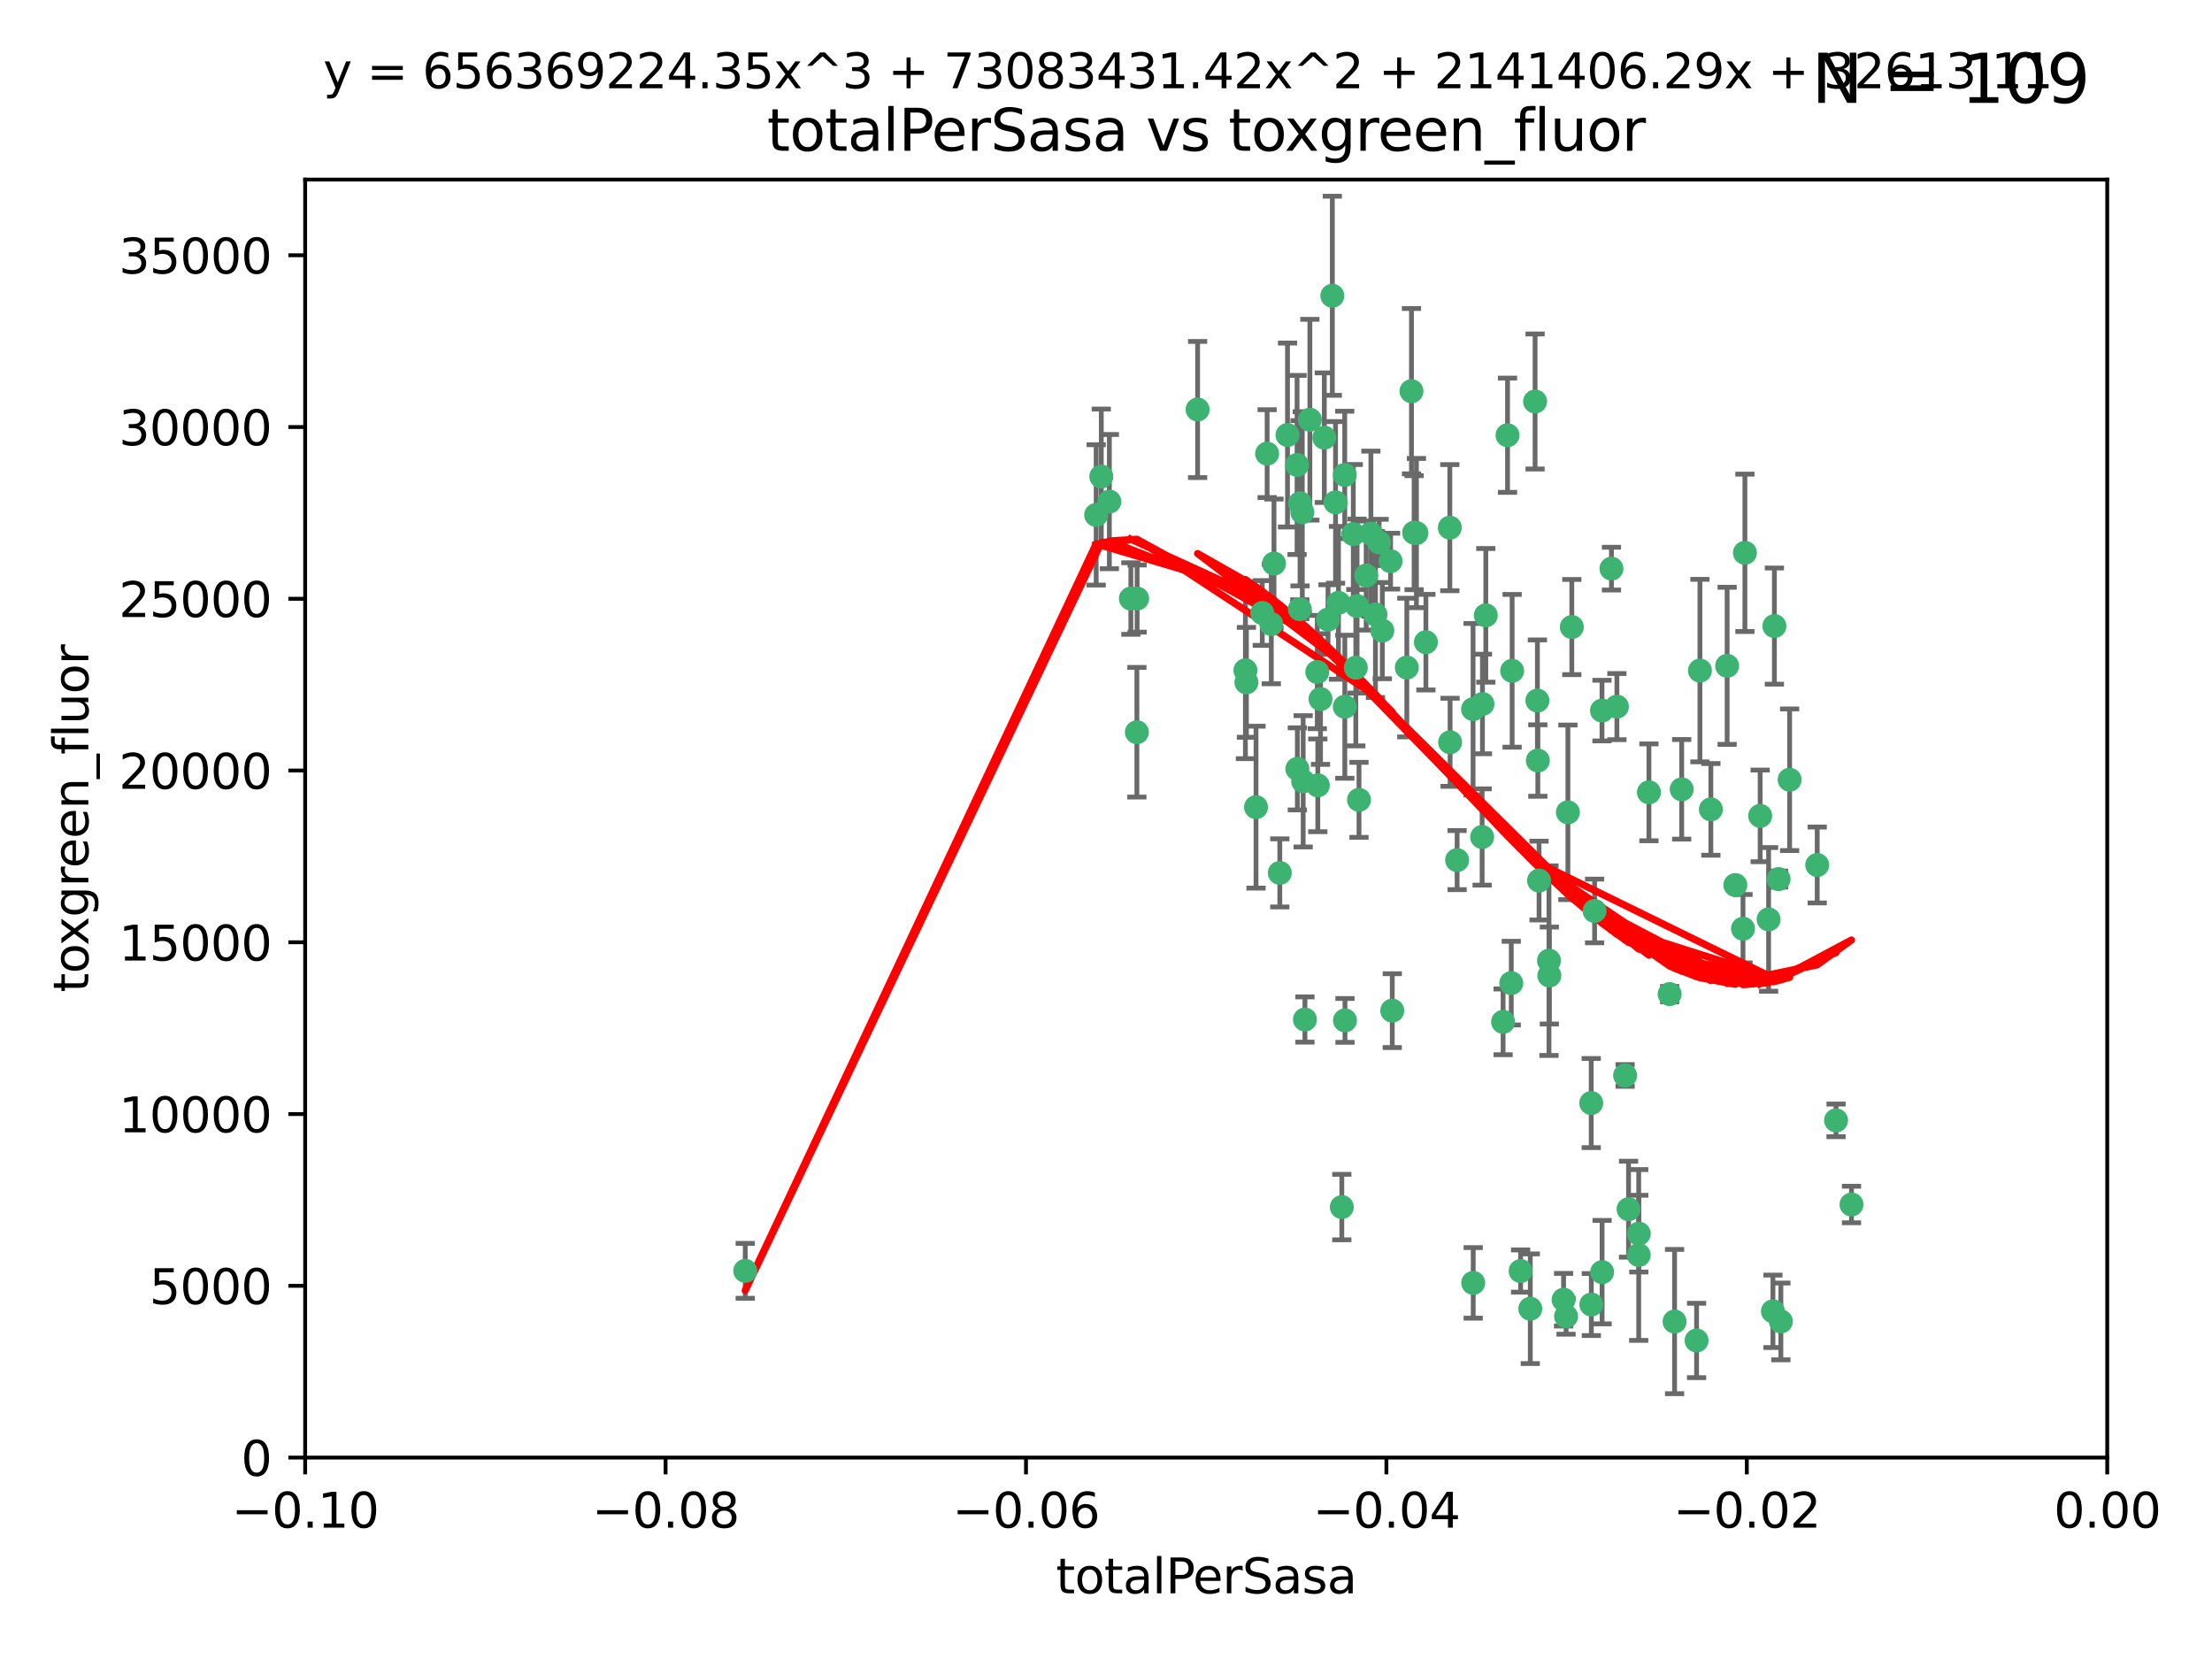 <?xml version="1.0" encoding="utf-8" standalone="no"?>
<!DOCTYPE svg PUBLIC "-//W3C//DTD SVG 1.1//EN"
  "http://www.w3.org/Graphics/SVG/1.1/DTD/svg11.dtd">
<svg xmlns:xlink="http://www.w3.org/1999/xlink" width="460.8pt" height="345.6pt" viewBox="0 0 460.8 345.6" xmlns="http://www.w3.org/2000/svg" version="1.1">
 <defs>
  <style type="text/css">*{stroke-linejoin: round; stroke-linecap: butt}</style>
 </defs>
 <g id="figure_1">
  <g id="patch_1">
   <path d="M 0 345.6 
L 460.8 345.6 
L 460.8 0 
L 0 0 
z
" style="fill: #ffffff"/>
  </g>
  <g id="axes_1">
   <g id="patch_2">
    <path d="M 63.571 303.64 
L 438.975 303.64 
L 438.975 37.411 
L 63.571 37.411 
z
" style="fill: #ffffff"/>
   </g>
   <g id="PathCollection_1">
    <defs>
     <path id="m1bc26e6f09" d="M 0 1.118 
C 0.297 1.118 0.581 1 0.791 0.791 
C 1 0.581 1.118 0.297 1.118 0 
C 1.118 -0.297 1 -0.581 0.791 -0.791 
C 0.581 -1 0.297 -1.118 0 -1.118 
C -0.297 -1.118 -0.581 -1 -0.791 -0.791 
C -1 -0.581 -1.118 -0.297 -1.118 0 
C -1.118 0.297 -1 0.581 -0.791 0.791 
C -0.581 1 -0.297 1.118 0 1.118 
z
" style="stroke: #3cb371"/>
    </defs>
    <g clip-path="url(#p632f170789)">
     <use xlink:href="#m1bc26e6f09" x="235.58" y="124.69" style="fill: #3cb371; stroke: #3cb371"/>
     <use xlink:href="#m1bc26e6f09" x="268.211" y="90.623" style="fill: #3cb371; stroke: #3cb371"/>
     <use xlink:href="#m1bc26e6f09" x="231.102" y="104.496" style="fill: #3cb371; stroke: #3cb371"/>
     <use xlink:href="#m1bc26e6f09" x="236.834" y="152.536" style="fill: #3cb371; stroke: #3cb371"/>
     <use xlink:href="#m1bc26e6f09" x="275.085" y="145.62" style="fill: #3cb371; stroke: #3cb371"/>
     <use xlink:href="#m1bc26e6f09" x="270.203" y="96.857" style="fill: #3cb371; stroke: #3cb371"/>
     <use xlink:href="#m1bc26e6f09" x="264.836" y="130.005" style="fill: #3cb371; stroke: #3cb371"/>
     <use xlink:href="#m1bc26e6f09" x="282.702" y="126.253" style="fill: #3cb371; stroke: #3cb371"/>
     <use xlink:href="#m1bc26e6f09" x="271.293" y="106.718" style="fill: #3cb371; stroke: #3cb371"/>
     <use xlink:href="#m1bc26e6f09" x="287.291" y="112.994" style="fill: #3cb371; stroke: #3cb371"/>
     <use xlink:href="#m1bc26e6f09" x="236.883" y="124.689" style="fill: #3cb371; stroke: #3cb371"/>
     <use xlink:href="#m1bc26e6f09" x="229.42" y="99.267" style="fill: #3cb371; stroke: #3cb371"/>
     <use xlink:href="#m1bc26e6f09" x="155.248" y="264.74" style="fill: #3cb371; stroke: #3cb371"/>
     <use xlink:href="#m1bc26e6f09" x="228.352" y="107.264" style="fill: #3cb371; stroke: #3cb371"/>
     <use xlink:href="#m1bc26e6f09" x="263.965" y="94.5" style="fill: #3cb371; stroke: #3cb371"/>
     <use xlink:href="#m1bc26e6f09" x="274.414" y="139.999" style="fill: #3cb371; stroke: #3cb371"/>
     <use xlink:href="#m1bc26e6f09" x="275.882" y="91.178" style="fill: #3cb371; stroke: #3cb371"/>
     <use xlink:href="#m1bc26e6f09" x="281.916" y="111.261" style="fill: #3cb371; stroke: #3cb371"/>
     <use xlink:href="#m1bc26e6f09" x="249.484" y="85.309" style="fill: #3cb371; stroke: #3cb371"/>
     <use xlink:href="#m1bc26e6f09" x="261.652" y="168.143" style="fill: #3cb371; stroke: #3cb371"/>
     <use xlink:href="#m1bc26e6f09" x="270.262" y="160.173" style="fill: #3cb371; stroke: #3cb371"/>
     <use xlink:href="#m1bc26e6f09" x="259.652" y="142.145" style="fill: #3cb371; stroke: #3cb371"/>
     <use xlink:href="#m1bc26e6f09" x="259.444" y="139.64" style="fill: #3cb371; stroke: #3cb371"/>
     <use xlink:href="#m1bc26e6f09" x="280.15" y="147.225" style="fill: #3cb371; stroke: #3cb371"/>
     <use xlink:href="#m1bc26e6f09" x="265.397" y="117.402" style="fill: #3cb371; stroke: #3cb371"/>
     <use xlink:href="#m1bc26e6f09" x="276.649" y="129.063" style="fill: #3cb371; stroke: #3cb371"/>
     <use xlink:href="#m1bc26e6f09" x="285.583" y="111.157" style="fill: #3cb371; stroke: #3cb371"/>
     <use xlink:href="#m1bc26e6f09" x="287.96" y="131.368" style="fill: #3cb371; stroke: #3cb371"/>
     <use xlink:href="#m1bc26e6f09" x="286.534" y="128.013" style="fill: #3cb371; stroke: #3cb371"/>
     <use xlink:href="#m1bc26e6f09" x="278.828" y="125.579" style="fill: #3cb371; stroke: #3cb371"/>
     <use xlink:href="#m1bc26e6f09" x="284.603" y="119.895" style="fill: #3cb371; stroke: #3cb371"/>
     <use xlink:href="#m1bc26e6f09" x="280.133" y="98.934" style="fill: #3cb371; stroke: #3cb371"/>
     <use xlink:href="#m1bc26e6f09" x="272.871" y="87.434" style="fill: #3cb371; stroke: #3cb371"/>
     <use xlink:href="#m1bc26e6f09" x="271.473" y="162.759" style="fill: #3cb371; stroke: #3cb371"/>
     <use xlink:href="#m1bc26e6f09" x="294.586" y="110.968" style="fill: #3cb371; stroke: #3cb371"/>
     <use xlink:href="#m1bc26e6f09" x="295.068" y="111.045" style="fill: #3cb371; stroke: #3cb371"/>
     <use xlink:href="#m1bc26e6f09" x="278.219" y="104.651" style="fill: #3cb371; stroke: #3cb371"/>
     <use xlink:href="#m1bc26e6f09" x="282.441" y="139.091" style="fill: #3cb371; stroke: #3cb371"/>
     <use xlink:href="#m1bc26e6f09" x="266.606" y="181.839" style="fill: #3cb371; stroke: #3cb371"/>
     <use xlink:href="#m1bc26e6f09" x="289.681" y="116.895" style="fill: #3cb371; stroke: #3cb371"/>
     <use xlink:href="#m1bc26e6f09" x="262.954" y="127.696" style="fill: #3cb371; stroke: #3cb371"/>
     <use xlink:href="#m1bc26e6f09" x="280.186" y="212.57" style="fill: #3cb371; stroke: #3cb371"/>
     <use xlink:href="#m1bc26e6f09" x="270.823" y="104.837" style="fill: #3cb371; stroke: #3cb371"/>
     <use xlink:href="#m1bc26e6f09" x="297.039" y="133.777" style="fill: #3cb371; stroke: #3cb371"/>
     <use xlink:href="#m1bc26e6f09" x="302.023" y="109.922" style="fill: #3cb371; stroke: #3cb371"/>
     <use xlink:href="#m1bc26e6f09" x="316.773" y="264.78" style="fill: #3cb371; stroke: #3cb371"/>
     <use xlink:href="#m1bc26e6f09" x="283.103" y="166.622" style="fill: #3cb371; stroke: #3cb371"/>
     <use xlink:href="#m1bc26e6f09" x="277.546" y="61.614" style="fill: #3cb371; stroke: #3cb371"/>
     <use xlink:href="#m1bc26e6f09" x="315.006" y="139.744" style="fill: #3cb371; stroke: #3cb371"/>
     <use xlink:href="#m1bc26e6f09" x="335.696" y="118.457" style="fill: #3cb371; stroke: #3cb371"/>
     <use xlink:href="#m1bc26e6f09" x="293.065" y="139.063" style="fill: #3cb371; stroke: #3cb371"/>
     <use xlink:href="#m1bc26e6f09" x="319.789" y="83.639" style="fill: #3cb371; stroke: #3cb371"/>
     <use xlink:href="#m1bc26e6f09" x="314.046" y="90.667" style="fill: #3cb371; stroke: #3cb371"/>
     <use xlink:href="#m1bc26e6f09" x="274.522" y="163.599" style="fill: #3cb371; stroke: #3cb371"/>
     <use xlink:href="#m1bc26e6f09" x="290.034" y="210.534" style="fill: #3cb371; stroke: #3cb371"/>
     <use xlink:href="#m1bc26e6f09" x="271.842" y="212.385" style="fill: #3cb371; stroke: #3cb371"/>
     <use xlink:href="#m1bc26e6f09" x="279.524" y="251.456" style="fill: #3cb371; stroke: #3cb371"/>
     <use xlink:href="#m1bc26e6f09" x="313.122" y="212.869" style="fill: #3cb371; stroke: #3cb371"/>
     <use xlink:href="#m1bc26e6f09" x="306.866" y="147.727" style="fill: #3cb371; stroke: #3cb371"/>
     <use xlink:href="#m1bc26e6f09" x="270.774" y="126.902" style="fill: #3cb371; stroke: #3cb371"/>
     <use xlink:href="#m1bc26e6f09" x="302.081" y="154.63" style="fill: #3cb371; stroke: #3cb371"/>
     <use xlink:href="#m1bc26e6f09" x="309.521" y="128.187" style="fill: #3cb371; stroke: #3cb371"/>
     <use xlink:href="#m1bc26e6f09" x="294.035" y="81.492" style="fill: #3cb371; stroke: #3cb371"/>
     <use xlink:href="#m1bc26e6f09" x="308.755" y="174.36" style="fill: #3cb371; stroke: #3cb371"/>
     <use xlink:href="#m1bc26e6f09" x="341.39" y="256.988" style="fill: #3cb371; stroke: #3cb371"/>
     <use xlink:href="#m1bc26e6f09" x="320.359" y="158.432" style="fill: #3cb371; stroke: #3cb371"/>
     <use xlink:href="#m1bc26e6f09" x="333.723" y="148.029" style="fill: #3cb371; stroke: #3cb371"/>
     <use xlink:href="#m1bc26e6f09" x="339.255" y="251.897" style="fill: #3cb371; stroke: #3cb371"/>
     <use xlink:href="#m1bc26e6f09" x="320.27" y="145.94" style="fill: #3cb371; stroke: #3cb371"/>
     <use xlink:href="#m1bc26e6f09" x="308.822" y="146.651" style="fill: #3cb371; stroke: #3cb371"/>
     <use xlink:href="#m1bc26e6f09" x="332.186" y="189.768" style="fill: #3cb371; stroke: #3cb371"/>
     <use xlink:href="#m1bc26e6f09" x="303.545" y="179.173" style="fill: #3cb371; stroke: #3cb371"/>
     <use xlink:href="#m1bc26e6f09" x="314.824" y="204.805" style="fill: #3cb371; stroke: #3cb371"/>
     <use xlink:href="#m1bc26e6f09" x="322.682" y="200.119" style="fill: #3cb371; stroke: #3cb371"/>
     <use xlink:href="#m1bc26e6f09" x="331.504" y="271.758" style="fill: #3cb371; stroke: #3cb371"/>
     <use xlink:href="#m1bc26e6f09" x="306.897" y="267.249" style="fill: #3cb371; stroke: #3cb371"/>
     <use xlink:href="#m1bc26e6f09" x="320.612" y="183.443" style="fill: #3cb371; stroke: #3cb371"/>
     <use xlink:href="#m1bc26e6f09" x="327.438" y="130.623" style="fill: #3cb371; stroke: #3cb371"/>
     <use xlink:href="#m1bc26e6f09" x="336.829" y="147.201" style="fill: #3cb371; stroke: #3cb371"/>
     <use xlink:href="#m1bc26e6f09" x="326.24" y="274.217" style="fill: #3cb371; stroke: #3cb371"/>
     <use xlink:href="#m1bc26e6f09" x="343.502" y="165.057" style="fill: #3cb371; stroke: #3cb371"/>
     <use xlink:href="#m1bc26e6f09" x="326.622" y="169.223" style="fill: #3cb371; stroke: #3cb371"/>
     <use xlink:href="#m1bc26e6f09" x="347.819" y="207.089" style="fill: #3cb371; stroke: #3cb371"/>
     <use xlink:href="#m1bc26e6f09" x="353.429" y="279.246" style="fill: #3cb371; stroke: #3cb371"/>
     <use xlink:href="#m1bc26e6f09" x="338.54" y="224.032" style="fill: #3cb371; stroke: #3cb371"/>
     <use xlink:href="#m1bc26e6f09" x="322.756" y="203.222" style="fill: #3cb371; stroke: #3cb371"/>
     <use xlink:href="#m1bc26e6f09" x="350.329" y="164.427" style="fill: #3cb371; stroke: #3cb371"/>
     <use xlink:href="#m1bc26e6f09" x="368.433" y="191.526" style="fill: #3cb371; stroke: #3cb371"/>
     <use xlink:href="#m1bc26e6f09" x="363.098" y="193.465" style="fill: #3cb371; stroke: #3cb371"/>
     <use xlink:href="#m1bc26e6f09" x="325.725" y="270.754" style="fill: #3cb371; stroke: #3cb371"/>
     <use xlink:href="#m1bc26e6f09" x="361.5" y="184.376" style="fill: #3cb371; stroke: #3cb371"/>
     <use xlink:href="#m1bc26e6f09" x="354.127" y="139.694" style="fill: #3cb371; stroke: #3cb371"/>
     <use xlink:href="#m1bc26e6f09" x="348.844" y="275.304" style="fill: #3cb371; stroke: #3cb371"/>
     <use xlink:href="#m1bc26e6f09" x="331.48" y="229.784" style="fill: #3cb371; stroke: #3cb371"/>
     <use xlink:href="#m1bc26e6f09" x="356.406" y="168.609" style="fill: #3cb371; stroke: #3cb371"/>
     <use xlink:href="#m1bc26e6f09" x="318.787" y="272.633" style="fill: #3cb371; stroke: #3cb371"/>
     <use xlink:href="#m1bc26e6f09" x="370.509" y="183.129" style="fill: #3cb371; stroke: #3cb371"/>
     <use xlink:href="#m1bc26e6f09" x="341.375" y="261.438" style="fill: #3cb371; stroke: #3cb371"/>
     <use xlink:href="#m1bc26e6f09" x="369.637" y="130.423" style="fill: #3cb371; stroke: #3cb371"/>
     <use xlink:href="#m1bc26e6f09" x="372.811" y="162.431" style="fill: #3cb371; stroke: #3cb371"/>
     <use xlink:href="#m1bc26e6f09" x="363.497" y="115.163" style="fill: #3cb371; stroke: #3cb371"/>
     <use xlink:href="#m1bc26e6f09" x="333.746" y="265.008" style="fill: #3cb371; stroke: #3cb371"/>
     <use xlink:href="#m1bc26e6f09" x="370.988" y="275.279" style="fill: #3cb371; stroke: #3cb371"/>
     <use xlink:href="#m1bc26e6f09" x="359.792" y="138.702" style="fill: #3cb371; stroke: #3cb371"/>
     <use xlink:href="#m1bc26e6f09" x="378.56" y="180.193" style="fill: #3cb371; stroke: #3cb371"/>
     <use xlink:href="#m1bc26e6f09" x="385.701" y="250.921" style="fill: #3cb371; stroke: #3cb371"/>
     <use xlink:href="#m1bc26e6f09" x="369.335" y="273.168" style="fill: #3cb371; stroke: #3cb371"/>
     <use xlink:href="#m1bc26e6f09" x="382.481" y="233.393" style="fill: #3cb371; stroke: #3cb371"/>
     <use xlink:href="#m1bc26e6f09" x="366.674" y="169.96" style="fill: #3cb371; stroke: #3cb371"/>
    </g>
   </g>
   <g id="matplotlib.axis_1">
    <g id="xtick_1">
     <g id="line2d_1">
      <defs>
       <path id="m5a92769b34" d="M 0 0 
L 0 3.5 
" style="stroke: #000000; stroke-width: 0.8"/>
      </defs>
      <g>
       <use xlink:href="#m5a92769b34" x="63.571" y="303.64" style="stroke: #000000; stroke-width: 0.8"/>
      </g>
     </g>
     <g id="text_1">
      <!-- −0.10 -->
      <g transform="translate(48.249 318.238)scale(0.1 -0.1)">
       <defs>
        <path id="DejaVuSans-2212" d="M 678 2272 
L 4684 2272 
L 4684 1741 
L 678 1741 
L 678 2272 
z
" transform="scale(0.016)"/>
        <path id="DejaVuSans-30" d="M 2034 4250 
Q 1547 4250 1301 3770 
Q 1056 3291 1056 2328 
Q 1056 1369 1301 889 
Q 1547 409 2034 409 
Q 2525 409 2770 889 
Q 3016 1369 3016 2328 
Q 3016 3291 2770 3770 
Q 2525 4250 2034 4250 
z
M 2034 4750 
Q 2819 4750 3233 4129 
Q 3647 3509 3647 2328 
Q 3647 1150 3233 529 
Q 2819 -91 2034 -91 
Q 1250 -91 836 529 
Q 422 1150 422 2328 
Q 422 3509 836 4129 
Q 1250 4750 2034 4750 
z
" transform="scale(0.016)"/>
        <path id="DejaVuSans-2e" d="M 684 794 
L 1344 794 
L 1344 0 
L 684 0 
L 684 794 
z
" transform="scale(0.016)"/>
        <path id="DejaVuSans-31" d="M 794 531 
L 1825 531 
L 1825 4091 
L 703 3866 
L 703 4441 
L 1819 4666 
L 2450 4666 
L 2450 531 
L 3481 531 
L 3481 0 
L 794 0 
L 794 531 
z
" transform="scale(0.016)"/>
       </defs>
       <use xlink:href="#DejaVuSans-2212"/>
       <use xlink:href="#DejaVuSans-30" x="83.789"/>
       <use xlink:href="#DejaVuSans-2e" x="147.412"/>
       <use xlink:href="#DejaVuSans-31" x="179.199"/>
       <use xlink:href="#DejaVuSans-30" x="242.822"/>
      </g>
     </g>
    </g>
    <g id="xtick_2">
     <g id="line2d_2">
      <g>
       <use xlink:href="#m5a92769b34" x="138.652" y="303.64" style="stroke: #000000; stroke-width: 0.8"/>
      </g>
     </g>
     <g id="text_2">
      <!-- −0.08 -->
      <g transform="translate(123.329 318.238)scale(0.1 -0.1)">
       <defs>
        <path id="DejaVuSans-38" d="M 2034 2216 
Q 1584 2216 1326 1975 
Q 1069 1734 1069 1313 
Q 1069 891 1326 650 
Q 1584 409 2034 409 
Q 2484 409 2743 651 
Q 3003 894 3003 1313 
Q 3003 1734 2745 1975 
Q 2488 2216 2034 2216 
z
M 1403 2484 
Q 997 2584 770 2862 
Q 544 3141 544 3541 
Q 544 4100 942 4425 
Q 1341 4750 2034 4750 
Q 2731 4750 3128 4425 
Q 3525 4100 3525 3541 
Q 3525 3141 3298 2862 
Q 3072 2584 2669 2484 
Q 3125 2378 3379 2068 
Q 3634 1759 3634 1313 
Q 3634 634 3220 271 
Q 2806 -91 2034 -91 
Q 1263 -91 848 271 
Q 434 634 434 1313 
Q 434 1759 690 2068 
Q 947 2378 1403 2484 
z
M 1172 3481 
Q 1172 3119 1398 2916 
Q 1625 2713 2034 2713 
Q 2441 2713 2670 2916 
Q 2900 3119 2900 3481 
Q 2900 3844 2670 4047 
Q 2441 4250 2034 4250 
Q 1625 4250 1398 4047 
Q 1172 3844 1172 3481 
z
" transform="scale(0.016)"/>
       </defs>
       <use xlink:href="#DejaVuSans-2212"/>
       <use xlink:href="#DejaVuSans-30" x="83.789"/>
       <use xlink:href="#DejaVuSans-2e" x="147.412"/>
       <use xlink:href="#DejaVuSans-30" x="179.199"/>
       <use xlink:href="#DejaVuSans-38" x="242.822"/>
      </g>
     </g>
    </g>
    <g id="xtick_3">
     <g id="line2d_3">
      <g>
       <use xlink:href="#m5a92769b34" x="213.733" y="303.64" style="stroke: #000000; stroke-width: 0.8"/>
      </g>
     </g>
     <g id="text_3">
      <!-- −0.06 -->
      <g transform="translate(198.41 318.238)scale(0.1 -0.1)">
       <defs>
        <path id="DejaVuSans-36" d="M 2113 2584 
Q 1688 2584 1439 2293 
Q 1191 2003 1191 1497 
Q 1191 994 1439 701 
Q 1688 409 2113 409 
Q 2538 409 2786 701 
Q 3034 994 3034 1497 
Q 3034 2003 2786 2293 
Q 2538 2584 2113 2584 
z
M 3366 4563 
L 3366 3988 
Q 3128 4100 2886 4159 
Q 2644 4219 2406 4219 
Q 1781 4219 1451 3797 
Q 1122 3375 1075 2522 
Q 1259 2794 1537 2939 
Q 1816 3084 2150 3084 
Q 2853 3084 3261 2657 
Q 3669 2231 3669 1497 
Q 3669 778 3244 343 
Q 2819 -91 2113 -91 
Q 1303 -91 875 529 
Q 447 1150 447 2328 
Q 447 3434 972 4092 
Q 1497 4750 2381 4750 
Q 2619 4750 2861 4703 
Q 3103 4656 3366 4563 
z
" transform="scale(0.016)"/>
       </defs>
       <use xlink:href="#DejaVuSans-2212"/>
       <use xlink:href="#DejaVuSans-30" x="83.789"/>
       <use xlink:href="#DejaVuSans-2e" x="147.412"/>
       <use xlink:href="#DejaVuSans-30" x="179.199"/>
       <use xlink:href="#DejaVuSans-36" x="242.822"/>
      </g>
     </g>
    </g>
    <g id="xtick_4">
     <g id="line2d_4">
      <g>
       <use xlink:href="#m5a92769b34" x="288.813" y="303.64" style="stroke: #000000; stroke-width: 0.8"/>
      </g>
     </g>
     <g id="text_4">
      <!-- −0.04 -->
      <g transform="translate(273.491 318.238)scale(0.1 -0.1)">
       <defs>
        <path id="DejaVuSans-34" d="M 2419 4116 
L 825 1625 
L 2419 1625 
L 2419 4116 
z
M 2253 4666 
L 3047 4666 
L 3047 1625 
L 3713 1625 
L 3713 1100 
L 3047 1100 
L 3047 0 
L 2419 0 
L 2419 1100 
L 313 1100 
L 313 1709 
L 2253 4666 
z
" transform="scale(0.016)"/>
       </defs>
       <use xlink:href="#DejaVuSans-2212"/>
       <use xlink:href="#DejaVuSans-30" x="83.789"/>
       <use xlink:href="#DejaVuSans-2e" x="147.412"/>
       <use xlink:href="#DejaVuSans-30" x="179.199"/>
       <use xlink:href="#DejaVuSans-34" x="242.822"/>
      </g>
     </g>
    </g>
    <g id="xtick_5">
     <g id="line2d_5">
      <g>
       <use xlink:href="#m5a92769b34" x="363.894" y="303.64" style="stroke: #000000; stroke-width: 0.8"/>
      </g>
     </g>
     <g id="text_5">
      <!-- −0.02 -->
      <g transform="translate(348.572 318.238)scale(0.1 -0.1)">
       <defs>
        <path id="DejaVuSans-32" d="M 1228 531 
L 3431 531 
L 3431 0 
L 469 0 
L 469 531 
Q 828 903 1448 1529 
Q 2069 2156 2228 2338 
Q 2531 2678 2651 2914 
Q 2772 3150 2772 3378 
Q 2772 3750 2511 3984 
Q 2250 4219 1831 4219 
Q 1534 4219 1204 4116 
Q 875 4013 500 3803 
L 500 4441 
Q 881 4594 1212 4672 
Q 1544 4750 1819 4750 
Q 2544 4750 2975 4387 
Q 3406 4025 3406 3419 
Q 3406 3131 3298 2873 
Q 3191 2616 2906 2266 
Q 2828 2175 2409 1742 
Q 1991 1309 1228 531 
z
" transform="scale(0.016)"/>
       </defs>
       <use xlink:href="#DejaVuSans-2212"/>
       <use xlink:href="#DejaVuSans-30" x="83.789"/>
       <use xlink:href="#DejaVuSans-2e" x="147.412"/>
       <use xlink:href="#DejaVuSans-30" x="179.199"/>
       <use xlink:href="#DejaVuSans-32" x="242.822"/>
      </g>
     </g>
    </g>
    <g id="xtick_6">
     <g id="line2d_6">
      <g>
       <use xlink:href="#m5a92769b34" x="438.975" y="303.64" style="stroke: #000000; stroke-width: 0.8"/>
      </g>
     </g>
     <g id="text_6">
      <!-- 0.00 -->
      <g transform="translate(427.842 318.238)scale(0.1 -0.1)">
       <use xlink:href="#DejaVuSans-30"/>
       <use xlink:href="#DejaVuSans-2e" x="63.623"/>
       <use xlink:href="#DejaVuSans-30" x="95.41"/>
       <use xlink:href="#DejaVuSans-30" x="159.033"/>
      </g>
     </g>
    </g>
    <g id="text_7">
     <!-- totalPerSasa -->
     <g transform="translate(219.968 331.917)scale(0.1 -0.1)">
      <defs>
       <path id="DejaVuSans-74" d="M 1172 4494 
L 1172 3500 
L 2356 3500 
L 2356 3053 
L 1172 3053 
L 1172 1153 
Q 1172 725 1289 603 
Q 1406 481 1766 481 
L 2356 481 
L 2356 0 
L 1766 0 
Q 1100 0 847 248 
Q 594 497 594 1153 
L 594 3053 
L 172 3053 
L 172 3500 
L 594 3500 
L 594 4494 
L 1172 4494 
z
" transform="scale(0.016)"/>
       <path id="DejaVuSans-6f" d="M 1959 3097 
Q 1497 3097 1228 2736 
Q 959 2375 959 1747 
Q 959 1119 1226 758 
Q 1494 397 1959 397 
Q 2419 397 2687 759 
Q 2956 1122 2956 1747 
Q 2956 2369 2687 2733 
Q 2419 3097 1959 3097 
z
M 1959 3584 
Q 2709 3584 3137 3096 
Q 3566 2609 3566 1747 
Q 3566 888 3137 398 
Q 2709 -91 1959 -91 
Q 1206 -91 779 398 
Q 353 888 353 1747 
Q 353 2609 779 3096 
Q 1206 3584 1959 3584 
z
" transform="scale(0.016)"/>
       <path id="DejaVuSans-61" d="M 2194 1759 
Q 1497 1759 1228 1600 
Q 959 1441 959 1056 
Q 959 750 1161 570 
Q 1363 391 1709 391 
Q 2188 391 2477 730 
Q 2766 1069 2766 1631 
L 2766 1759 
L 2194 1759 
z
M 3341 1997 
L 3341 0 
L 2766 0 
L 2766 531 
Q 2569 213 2275 61 
Q 1981 -91 1556 -91 
Q 1019 -91 701 211 
Q 384 513 384 1019 
Q 384 1609 779 1909 
Q 1175 2209 1959 2209 
L 2766 2209 
L 2766 2266 
Q 2766 2663 2505 2880 
Q 2244 3097 1772 3097 
Q 1472 3097 1187 3025 
Q 903 2953 641 2809 
L 641 3341 
Q 956 3463 1253 3523 
Q 1550 3584 1831 3584 
Q 2591 3584 2966 3190 
Q 3341 2797 3341 1997 
z
" transform="scale(0.016)"/>
       <path id="DejaVuSans-6c" d="M 603 4863 
L 1178 4863 
L 1178 0 
L 603 0 
L 603 4863 
z
" transform="scale(0.016)"/>
       <path id="DejaVuSans-50" d="M 1259 4147 
L 1259 2394 
L 2053 2394 
Q 2494 2394 2734 2622 
Q 2975 2850 2975 3272 
Q 2975 3691 2734 3919 
Q 2494 4147 2053 4147 
L 1259 4147 
z
M 628 4666 
L 2053 4666 
Q 2838 4666 3239 4311 
Q 3641 3956 3641 3272 
Q 3641 2581 3239 2228 
Q 2838 1875 2053 1875 
L 1259 1875 
L 1259 0 
L 628 0 
L 628 4666 
z
" transform="scale(0.016)"/>
       <path id="DejaVuSans-65" d="M 3597 1894 
L 3597 1613 
L 953 1613 
Q 991 1019 1311 708 
Q 1631 397 2203 397 
Q 2534 397 2845 478 
Q 3156 559 3463 722 
L 3463 178 
Q 3153 47 2828 -22 
Q 2503 -91 2169 -91 
Q 1331 -91 842 396 
Q 353 884 353 1716 
Q 353 2575 817 3079 
Q 1281 3584 2069 3584 
Q 2775 3584 3186 3129 
Q 3597 2675 3597 1894 
z
M 3022 2063 
Q 3016 2534 2758 2815 
Q 2500 3097 2075 3097 
Q 1594 3097 1305 2825 
Q 1016 2553 972 2059 
L 3022 2063 
z
" transform="scale(0.016)"/>
       <path id="DejaVuSans-72" d="M 2631 2963 
Q 2534 3019 2420 3045 
Q 2306 3072 2169 3072 
Q 1681 3072 1420 2755 
Q 1159 2438 1159 1844 
L 1159 0 
L 581 0 
L 581 3500 
L 1159 3500 
L 1159 2956 
Q 1341 3275 1631 3429 
Q 1922 3584 2338 3584 
Q 2397 3584 2469 3576 
Q 2541 3569 2628 3553 
L 2631 2963 
z
" transform="scale(0.016)"/>
       <path id="DejaVuSans-53" d="M 3425 4513 
L 3425 3897 
Q 3066 4069 2747 4153 
Q 2428 4238 2131 4238 
Q 1616 4238 1336 4038 
Q 1056 3838 1056 3469 
Q 1056 3159 1242 3001 
Q 1428 2844 1947 2747 
L 2328 2669 
Q 3034 2534 3370 2195 
Q 3706 1856 3706 1288 
Q 3706 609 3251 259 
Q 2797 -91 1919 -91 
Q 1588 -91 1214 -16 
Q 841 59 441 206 
L 441 856 
Q 825 641 1194 531 
Q 1563 422 1919 422 
Q 2459 422 2753 634 
Q 3047 847 3047 1241 
Q 3047 1584 2836 1778 
Q 2625 1972 2144 2069 
L 1759 2144 
Q 1053 2284 737 2584 
Q 422 2884 422 3419 
Q 422 4038 858 4394 
Q 1294 4750 2059 4750 
Q 2388 4750 2728 4690 
Q 3069 4631 3425 4513 
z
" transform="scale(0.016)"/>
       <path id="DejaVuSans-73" d="M 2834 3397 
L 2834 2853 
Q 2591 2978 2328 3040 
Q 2066 3103 1784 3103 
Q 1356 3103 1142 2972 
Q 928 2841 928 2578 
Q 928 2378 1081 2264 
Q 1234 2150 1697 2047 
L 1894 2003 
Q 2506 1872 2764 1633 
Q 3022 1394 3022 966 
Q 3022 478 2636 193 
Q 2250 -91 1575 -91 
Q 1294 -91 989 -36 
Q 684 19 347 128 
L 347 722 
Q 666 556 975 473 
Q 1284 391 1588 391 
Q 1994 391 2212 530 
Q 2431 669 2431 922 
Q 2431 1156 2273 1281 
Q 2116 1406 1581 1522 
L 1381 1569 
Q 847 1681 609 1914 
Q 372 2147 372 2553 
Q 372 3047 722 3315 
Q 1072 3584 1716 3584 
Q 2034 3584 2315 3537 
Q 2597 3491 2834 3397 
z
" transform="scale(0.016)"/>
      </defs>
      <use xlink:href="#DejaVuSans-74"/>
      <use xlink:href="#DejaVuSans-6f" x="39.209"/>
      <use xlink:href="#DejaVuSans-74" x="100.391"/>
      <use xlink:href="#DejaVuSans-61" x="139.6"/>
      <use xlink:href="#DejaVuSans-6c" x="200.879"/>
      <use xlink:href="#DejaVuSans-50" x="228.662"/>
      <use xlink:href="#DejaVuSans-65" x="285.34"/>
      <use xlink:href="#DejaVuSans-72" x="346.863"/>
      <use xlink:href="#DejaVuSans-53" x="387.977"/>
      <use xlink:href="#DejaVuSans-61" x="451.453"/>
      <use xlink:href="#DejaVuSans-73" x="512.732"/>
      <use xlink:href="#DejaVuSans-61" x="564.832"/>
     </g>
    </g>
   </g>
   <g id="matplotlib.axis_2">
    <g id="ytick_1">
     <g id="line2d_7">
      <defs>
       <path id="m64f589d50d" d="M 0 0 
L -3.5 0 
" style="stroke: #000000; stroke-width: 0.8"/>
      </defs>
      <g>
       <use xlink:href="#m64f589d50d" x="63.571" y="303.64" style="stroke: #000000; stroke-width: 0.8"/>
      </g>
     </g>
     <g id="text_8">
      <!-- 0 -->
      <g transform="translate(50.209 307.439)scale(0.1 -0.1)">
       <use xlink:href="#DejaVuSans-30"/>
      </g>
     </g>
    </g>
    <g id="ytick_2">
     <g id="line2d_8">
      <g>
       <use xlink:href="#m64f589d50d" x="63.571" y="267.859" style="stroke: #000000; stroke-width: 0.8"/>
      </g>
     </g>
     <g id="text_9">
      <!-- 5000 -->
      <g transform="translate(31.121 271.658)scale(0.1 -0.1)">
       <defs>
        <path id="DejaVuSans-35" d="M 691 4666 
L 3169 4666 
L 3169 4134 
L 1269 4134 
L 1269 2991 
Q 1406 3038 1543 3061 
Q 1681 3084 1819 3084 
Q 2600 3084 3056 2656 
Q 3513 2228 3513 1497 
Q 3513 744 3044 326 
Q 2575 -91 1722 -91 
Q 1428 -91 1123 -41 
Q 819 9 494 109 
L 494 744 
Q 775 591 1075 516 
Q 1375 441 1709 441 
Q 2250 441 2565 725 
Q 2881 1009 2881 1497 
Q 2881 1984 2565 2268 
Q 2250 2553 1709 2553 
Q 1456 2553 1204 2497 
Q 953 2441 691 2322 
L 691 4666 
z
" transform="scale(0.016)"/>
       </defs>
       <use xlink:href="#DejaVuSans-35"/>
       <use xlink:href="#DejaVuSans-30" x="63.623"/>
       <use xlink:href="#DejaVuSans-30" x="127.246"/>
       <use xlink:href="#DejaVuSans-30" x="190.869"/>
      </g>
     </g>
    </g>
    <g id="ytick_3">
     <g id="line2d_9">
      <g>
       <use xlink:href="#m64f589d50d" x="63.571" y="232.078" style="stroke: #000000; stroke-width: 0.8"/>
      </g>
     </g>
     <g id="text_10">
      <!-- 10000 -->
      <g transform="translate(24.759 235.878)scale(0.1 -0.1)">
       <use xlink:href="#DejaVuSans-31"/>
       <use xlink:href="#DejaVuSans-30" x="63.623"/>
       <use xlink:href="#DejaVuSans-30" x="127.246"/>
       <use xlink:href="#DejaVuSans-30" x="190.869"/>
       <use xlink:href="#DejaVuSans-30" x="254.492"/>
      </g>
     </g>
    </g>
    <g id="ytick_4">
     <g id="line2d_10">
      <g>
       <use xlink:href="#m64f589d50d" x="63.571" y="196.298" style="stroke: #000000; stroke-width: 0.8"/>
      </g>
     </g>
     <g id="text_11">
      <!-- 15000 -->
      <g transform="translate(24.759 200.097)scale(0.1 -0.1)">
       <use xlink:href="#DejaVuSans-31"/>
       <use xlink:href="#DejaVuSans-35" x="63.623"/>
       <use xlink:href="#DejaVuSans-30" x="127.246"/>
       <use xlink:href="#DejaVuSans-30" x="190.869"/>
       <use xlink:href="#DejaVuSans-30" x="254.492"/>
      </g>
     </g>
    </g>
    <g id="ytick_5">
     <g id="line2d_11">
      <g>
       <use xlink:href="#m64f589d50d" x="63.571" y="160.517" style="stroke: #000000; stroke-width: 0.8"/>
      </g>
     </g>
     <g id="text_12">
      <!-- 20000 -->
      <g transform="translate(24.759 164.316)scale(0.1 -0.1)">
       <use xlink:href="#DejaVuSans-32"/>
       <use xlink:href="#DejaVuSans-30" x="63.623"/>
       <use xlink:href="#DejaVuSans-30" x="127.246"/>
       <use xlink:href="#DejaVuSans-30" x="190.869"/>
       <use xlink:href="#DejaVuSans-30" x="254.492"/>
      </g>
     </g>
    </g>
    <g id="ytick_6">
     <g id="line2d_12">
      <g>
       <use xlink:href="#m64f589d50d" x="63.571" y="124.736" style="stroke: #000000; stroke-width: 0.8"/>
      </g>
     </g>
     <g id="text_13">
      <!-- 25000 -->
      <g transform="translate(24.759 128.535)scale(0.1 -0.1)">
       <use xlink:href="#DejaVuSans-32"/>
       <use xlink:href="#DejaVuSans-35" x="63.623"/>
       <use xlink:href="#DejaVuSans-30" x="127.246"/>
       <use xlink:href="#DejaVuSans-30" x="190.869"/>
       <use xlink:href="#DejaVuSans-30" x="254.492"/>
      </g>
     </g>
    </g>
    <g id="ytick_7">
     <g id="line2d_13">
      <g>
       <use xlink:href="#m64f589d50d" x="63.571" y="88.955" style="stroke: #000000; stroke-width: 0.8"/>
      </g>
     </g>
     <g id="text_14">
      <!-- 30000 -->
      <g transform="translate(24.759 92.754)scale(0.1 -0.1)">
       <defs>
        <path id="DejaVuSans-33" d="M 2597 2516 
Q 3050 2419 3304 2112 
Q 3559 1806 3559 1356 
Q 3559 666 3084 287 
Q 2609 -91 1734 -91 
Q 1441 -91 1130 -33 
Q 819 25 488 141 
L 488 750 
Q 750 597 1062 519 
Q 1375 441 1716 441 
Q 2309 441 2620 675 
Q 2931 909 2931 1356 
Q 2931 1769 2642 2001 
Q 2353 2234 1838 2234 
L 1294 2234 
L 1294 2753 
L 1863 2753 
Q 2328 2753 2575 2939 
Q 2822 3125 2822 3475 
Q 2822 3834 2567 4026 
Q 2313 4219 1838 4219 
Q 1578 4219 1281 4162 
Q 984 4106 628 3988 
L 628 4550 
Q 988 4650 1302 4700 
Q 1616 4750 1894 4750 
Q 2613 4750 3031 4423 
Q 3450 4097 3450 3541 
Q 3450 3153 3228 2886 
Q 3006 2619 2597 2516 
z
" transform="scale(0.016)"/>
       </defs>
       <use xlink:href="#DejaVuSans-33"/>
       <use xlink:href="#DejaVuSans-30" x="63.623"/>
       <use xlink:href="#DejaVuSans-30" x="127.246"/>
       <use xlink:href="#DejaVuSans-30" x="190.869"/>
       <use xlink:href="#DejaVuSans-30" x="254.492"/>
      </g>
     </g>
    </g>
    <g id="ytick_8">
     <g id="line2d_14">
      <g>
       <use xlink:href="#m64f589d50d" x="63.571" y="53.174" style="stroke: #000000; stroke-width: 0.8"/>
      </g>
     </g>
     <g id="text_15">
      <!-- 35000 -->
      <g transform="translate(24.759 56.974)scale(0.1 -0.1)">
       <use xlink:href="#DejaVuSans-33"/>
       <use xlink:href="#DejaVuSans-35" x="63.623"/>
       <use xlink:href="#DejaVuSans-30" x="127.246"/>
       <use xlink:href="#DejaVuSans-30" x="190.869"/>
       <use xlink:href="#DejaVuSans-30" x="254.492"/>
      </g>
     </g>
    </g>
    <g id="text_16">
     <!-- toxgreen_fluor -->
     <g transform="translate(18.401 206.72)rotate(-90)scale(0.1 -0.1)">
      <defs>
       <path id="DejaVuSans-78" d="M 3513 3500 
L 2247 1797 
L 3578 0 
L 2900 0 
L 1881 1375 
L 863 0 
L 184 0 
L 1544 1831 
L 300 3500 
L 978 3500 
L 1906 2253 
L 2834 3500 
L 3513 3500 
z
" transform="scale(0.016)"/>
       <path id="DejaVuSans-67" d="M 2906 1791 
Q 2906 2416 2648 2759 
Q 2391 3103 1925 3103 
Q 1463 3103 1205 2759 
Q 947 2416 947 1791 
Q 947 1169 1205 825 
Q 1463 481 1925 481 
Q 2391 481 2648 825 
Q 2906 1169 2906 1791 
z
M 3481 434 
Q 3481 -459 3084 -895 
Q 2688 -1331 1869 -1331 
Q 1566 -1331 1297 -1286 
Q 1028 -1241 775 -1147 
L 775 -588 
Q 1028 -725 1275 -790 
Q 1522 -856 1778 -856 
Q 2344 -856 2625 -561 
Q 2906 -266 2906 331 
L 2906 616 
Q 2728 306 2450 153 
Q 2172 0 1784 0 
Q 1141 0 747 490 
Q 353 981 353 1791 
Q 353 2603 747 3093 
Q 1141 3584 1784 3584 
Q 2172 3584 2450 3431 
Q 2728 3278 2906 2969 
L 2906 3500 
L 3481 3500 
L 3481 434 
z
" transform="scale(0.016)"/>
       <path id="DejaVuSans-6e" d="M 3513 2113 
L 3513 0 
L 2938 0 
L 2938 2094 
Q 2938 2591 2744 2837 
Q 2550 3084 2163 3084 
Q 1697 3084 1428 2787 
Q 1159 2491 1159 1978 
L 1159 0 
L 581 0 
L 581 3500 
L 1159 3500 
L 1159 2956 
Q 1366 3272 1645 3428 
Q 1925 3584 2291 3584 
Q 2894 3584 3203 3211 
Q 3513 2838 3513 2113 
z
" transform="scale(0.016)"/>
       <path id="DejaVuSans-5f" d="M 3263 -1063 
L 3263 -1509 
L -63 -1509 
L -63 -1063 
L 3263 -1063 
z
" transform="scale(0.016)"/>
       <path id="DejaVuSans-66" d="M 2375 4863 
L 2375 4384 
L 1825 4384 
Q 1516 4384 1395 4259 
Q 1275 4134 1275 3809 
L 1275 3500 
L 2222 3500 
L 2222 3053 
L 1275 3053 
L 1275 0 
L 697 0 
L 697 3053 
L 147 3053 
L 147 3500 
L 697 3500 
L 697 3744 
Q 697 4328 969 4595 
Q 1241 4863 1831 4863 
L 2375 4863 
z
" transform="scale(0.016)"/>
       <path id="DejaVuSans-75" d="M 544 1381 
L 544 3500 
L 1119 3500 
L 1119 1403 
Q 1119 906 1312 657 
Q 1506 409 1894 409 
Q 2359 409 2629 706 
Q 2900 1003 2900 1516 
L 2900 3500 
L 3475 3500 
L 3475 0 
L 2900 0 
L 2900 538 
Q 2691 219 2414 64 
Q 2138 -91 1772 -91 
Q 1169 -91 856 284 
Q 544 659 544 1381 
z
M 1991 3584 
L 1991 3584 
z
" transform="scale(0.016)"/>
      </defs>
      <use xlink:href="#DejaVuSans-74"/>
      <use xlink:href="#DejaVuSans-6f" x="39.209"/>
      <use xlink:href="#DejaVuSans-78" x="97.266"/>
      <use xlink:href="#DejaVuSans-67" x="156.445"/>
      <use xlink:href="#DejaVuSans-72" x="219.922"/>
      <use xlink:href="#DejaVuSans-65" x="258.785"/>
      <use xlink:href="#DejaVuSans-65" x="320.309"/>
      <use xlink:href="#DejaVuSans-6e" x="381.832"/>
      <use xlink:href="#DejaVuSans-5f" x="445.211"/>
      <use xlink:href="#DejaVuSans-66" x="495.211"/>
      <use xlink:href="#DejaVuSans-6c" x="530.416"/>
      <use xlink:href="#DejaVuSans-75" x="558.199"/>
      <use xlink:href="#DejaVuSans-6f" x="621.578"/>
      <use xlink:href="#DejaVuSans-72" x="682.76"/>
     </g>
    </g>
   </g>
   <g id="LineCollection_1">
    <path d="M 235.58 132.143 
L 235.58 117.237 
" clip-path="url(#p632f170789)" style="fill: none; stroke: #696969"/>
    <path d="M 268.211 109.781 
L 268.211 71.466 
" clip-path="url(#p632f170789)" style="fill: none; stroke: #696969"/>
    <path d="M 231.102 118.477 
L 231.102 90.515 
" clip-path="url(#p632f170789)" style="fill: none; stroke: #696969"/>
    <path d="M 236.834 166.039 
L 236.834 139.033 
" clip-path="url(#p632f170789)" style="fill: none; stroke: #696969"/>
    <path d="M 275.085 159.229 
L 275.085 132.011 
" clip-path="url(#p632f170789)" style="fill: none; stroke: #696969"/>
    <path d="M 270.203 115.505 
L 270.203 78.209 
" clip-path="url(#p632f170789)" style="fill: none; stroke: #696969"/>
    <path d="M 264.836 142.442 
L 264.836 117.567 
" clip-path="url(#p632f170789)" style="fill: none; stroke: #696969"/>
    <path d="M 282.702 144.376 
L 282.702 108.13 
" clip-path="url(#p632f170789)" style="fill: none; stroke: #696969"/>
    <path d="M 271.293 127.664 
L 271.293 85.772 
" clip-path="url(#p632f170789)" style="fill: none; stroke: #696969"/>
    <path d="M 287.291 117.812 
L 287.291 108.176 
" clip-path="url(#p632f170789)" style="fill: none; stroke: #696969"/>
    <path d="M 236.883 131.683 
L 236.883 117.696 
" clip-path="url(#p632f170789)" style="fill: none; stroke: #696969"/>
    <path d="M 229.42 113.322 
L 229.42 85.213 
" clip-path="url(#p632f170789)" style="fill: none; stroke: #696969"/>
    <path d="M 155.248 270.459 
L 155.248 259.021 
" clip-path="url(#p632f170789)" style="fill: none; stroke: #696969"/>
    <path d="M 228.352 121.88 
L 228.352 92.647 
" clip-path="url(#p632f170789)" style="fill: none; stroke: #696969"/>
    <path d="M 263.965 103.651 
L 263.965 85.348 
" clip-path="url(#p632f170789)" style="fill: none; stroke: #696969"/>
    <path d="M 274.414 151.798 
L 274.414 128.2 
" clip-path="url(#p632f170789)" style="fill: none; stroke: #696969"/>
    <path d="M 275.882 104.675 
L 275.882 77.682 
" clip-path="url(#p632f170789)" style="fill: none; stroke: #696969"/>
    <path d="M 281.916 125.753 
L 281.916 96.768 
" clip-path="url(#p632f170789)" style="fill: none; stroke: #696969"/>
    <path d="M 249.484 99.491 
L 249.484 71.128 
" clip-path="url(#p632f170789)" style="fill: none; stroke: #696969"/>
    <path d="M 261.652 185.006 
L 261.652 151.281 
" clip-path="url(#p632f170789)" style="fill: none; stroke: #696969"/>
    <path d="M 270.262 168.723 
L 270.262 151.623 
" clip-path="url(#p632f170789)" style="fill: none; stroke: #696969"/>
    <path d="M 259.652 153.587 
L 259.652 130.704 
" clip-path="url(#p632f170789)" style="fill: none; stroke: #696969"/>
    <path d="M 259.444 158.046 
L 259.444 121.234 
" clip-path="url(#p632f170789)" style="fill: none; stroke: #696969"/>
    <path d="M 280.15 162.121 
L 280.15 132.33 
" clip-path="url(#p632f170789)" style="fill: none; stroke: #696969"/>
    <path d="M 265.397 130.841 
L 265.397 103.963 
" clip-path="url(#p632f170789)" style="fill: none; stroke: #696969"/>
    <path d="M 276.649 136.31 
L 276.649 121.816 
" clip-path="url(#p632f170789)" style="fill: none; stroke: #696969"/>
    <path d="M 285.583 128.336 
L 285.583 93.979 
" clip-path="url(#p632f170789)" style="fill: none; stroke: #696969"/>
    <path d="M 287.96 141.39 
L 287.96 121.347 
" clip-path="url(#p632f170789)" style="fill: none; stroke: #696969"/>
    <path d="M 286.534 145.305 
L 286.534 110.721 
" clip-path="url(#p632f170789)" style="fill: none; stroke: #696969"/>
    <path d="M 278.828 141.497 
L 278.828 109.662 
" clip-path="url(#p632f170789)" style="fill: none; stroke: #696969"/>
    <path d="M 284.603 131.252 
L 284.603 108.538 
" clip-path="url(#p632f170789)" style="fill: none; stroke: #696969"/>
    <path d="M 280.133 112.206 
L 280.133 85.663 
" clip-path="url(#p632f170789)" style="fill: none; stroke: #696969"/>
    <path d="M 272.871 108.351 
L 272.871 66.517 
" clip-path="url(#p632f170789)" style="fill: none; stroke: #696969"/>
    <path d="M 271.473 176.439 
L 271.473 149.08 
" clip-path="url(#p632f170789)" style="fill: none; stroke: #696969"/>
    <path d="M 294.586 122.844 
L 294.586 99.093 
" clip-path="url(#p632f170789)" style="fill: none; stroke: #696969"/>
    <path d="M 295.068 126.588 
L 295.068 95.502 
" clip-path="url(#p632f170789)" style="fill: none; stroke: #696969"/>
    <path d="M 278.219 121.481 
L 278.219 87.821 
" clip-path="url(#p632f170789)" style="fill: none; stroke: #696969"/>
    <path d="M 282.441 155.38 
L 282.441 122.802 
" clip-path="url(#p632f170789)" style="fill: none; stroke: #696969"/>
    <path d="M 266.606 188.932 
L 266.606 174.746 
" clip-path="url(#p632f170789)" style="fill: none; stroke: #696969"/>
    <path d="M 289.681 122.714 
L 289.681 111.075 
" clip-path="url(#p632f170789)" style="fill: none; stroke: #696969"/>
    <path d="M 262.954 134.441 
L 262.954 120.951 
" clip-path="url(#p632f170789)" style="fill: none; stroke: #696969"/>
    <path d="M 280.186 217.139 
L 280.186 208.002 
" clip-path="url(#p632f170789)" style="fill: none; stroke: #696969"/>
    <path d="M 270.823 122.048 
L 270.823 87.626 
" clip-path="url(#p632f170789)" style="fill: none; stroke: #696969"/>
    <path d="M 297.039 143.733 
L 297.039 123.822 
" clip-path="url(#p632f170789)" style="fill: none; stroke: #696969"/>
    <path d="M 302.023 123.06 
L 302.023 96.783 
" clip-path="url(#p632f170789)" style="fill: none; stroke: #696969"/>
    <path d="M 316.773 269.18 
L 316.773 260.381 
" clip-path="url(#p632f170789)" style="fill: none; stroke: #696969"/>
    <path d="M 283.103 174.434 
L 283.103 158.81 
" clip-path="url(#p632f170789)" style="fill: none; stroke: #696969"/>
    <path d="M 277.546 82.348 
L 277.546 40.879 
" clip-path="url(#p632f170789)" style="fill: none; stroke: #696969"/>
    <path d="M 315.006 155.653 
L 315.006 123.835 
" clip-path="url(#p632f170789)" style="fill: none; stroke: #696969"/>
    <path d="M 335.696 122.912 
L 335.696 114.001 
" clip-path="url(#p632f170789)" style="fill: none; stroke: #696969"/>
    <path d="M 293.065 153.504 
L 293.065 124.622 
" clip-path="url(#p632f170789)" style="fill: none; stroke: #696969"/>
    <path d="M 319.789 97.702 
L 319.789 69.575 
" clip-path="url(#p632f170789)" style="fill: none; stroke: #696969"/>
    <path d="M 314.046 102.568 
L 314.046 78.767 
" clip-path="url(#p632f170789)" style="fill: none; stroke: #696969"/>
    <path d="M 274.522 173.255 
L 274.522 153.942 
" clip-path="url(#p632f170789)" style="fill: none; stroke: #696969"/>
    <path d="M 290.034 218.223 
L 290.034 202.845 
" clip-path="url(#p632f170789)" style="fill: none; stroke: #696969"/>
    <path d="M 271.842 217.096 
L 271.842 207.674 
" clip-path="url(#p632f170789)" style="fill: none; stroke: #696969"/>
    <path d="M 279.524 258.274 
L 279.524 244.638 
" clip-path="url(#p632f170789)" style="fill: none; stroke: #696969"/>
    <path d="M 313.122 219.717 
L 313.122 206.021 
" clip-path="url(#p632f170789)" style="fill: none; stroke: #696969"/>
    <path d="M 306.866 165.576 
L 306.866 129.878 
" clip-path="url(#p632f170789)" style="fill: none; stroke: #696969"/>
    <path d="M 270.774 128.865 
L 270.774 124.939 
" clip-path="url(#p632f170789)" style="fill: none; stroke: #696969"/>
    <path d="M 302.081 163.803 
L 302.081 145.457 
" clip-path="url(#p632f170789)" style="fill: none; stroke: #696969"/>
    <path d="M 309.521 142.109 
L 309.521 114.265 
" clip-path="url(#p632f170789)" style="fill: none; stroke: #696969"/>
    <path d="M 294.035 98.71 
L 294.035 64.274 
" clip-path="url(#p632f170789)" style="fill: none; stroke: #696969"/>
    <path d="M 308.755 184.389 
L 308.755 164.331 
" clip-path="url(#p632f170789)" style="fill: none; stroke: #696969"/>
    <path d="M 341.39 264.981 
L 341.39 248.995 
" clip-path="url(#p632f170789)" style="fill: none; stroke: #696969"/>
    <path d="M 320.359 165.874 
L 320.359 150.99 
" clip-path="url(#p632f170789)" style="fill: none; stroke: #696969"/>
    <path d="M 333.723 154.342 
L 333.723 141.715 
" clip-path="url(#p632f170789)" style="fill: none; stroke: #696969"/>
    <path d="M 339.255 261.893 
L 339.255 241.902 
" clip-path="url(#p632f170789)" style="fill: none; stroke: #696969"/>
    <path d="M 320.27 158.572 
L 320.27 133.308 
" clip-path="url(#p632f170789)" style="fill: none; stroke: #696969"/>
    <path d="M 308.822 157.023 
L 308.822 136.279 
" clip-path="url(#p632f170789)" style="fill: none; stroke: #696969"/>
    <path d="M 332.186 196.404 
L 332.186 183.133 
" clip-path="url(#p632f170789)" style="fill: none; stroke: #696969"/>
    <path d="M 303.545 185.329 
L 303.545 173.018 
" clip-path="url(#p632f170789)" style="fill: none; stroke: #696969"/>
    <path d="M 314.824 213.517 
L 314.824 196.093 
" clip-path="url(#p632f170789)" style="fill: none; stroke: #696969"/>
    <path d="M 322.682 219.869 
L 322.682 180.37 
" clip-path="url(#p632f170789)" style="fill: none; stroke: #696969"/>
    <path d="M 331.504 278.215 
L 331.504 265.302 
" clip-path="url(#p632f170789)" style="fill: none; stroke: #696969"/>
    <path d="M 306.897 274.601 
L 306.897 259.897 
" clip-path="url(#p632f170789)" style="fill: none; stroke: #696969"/>
    <path d="M 320.612 191.653 
L 320.612 175.233 
" clip-path="url(#p632f170789)" style="fill: none; stroke: #696969"/>
    <path d="M 327.438 140.536 
L 327.438 120.711 
" clip-path="url(#p632f170789)" style="fill: none; stroke: #696969"/>
    <path d="M 336.829 154.089 
L 336.829 140.313 
" clip-path="url(#p632f170789)" style="fill: none; stroke: #696969"/>
    <path d="M 326.24 277.94 
L 326.24 270.495 
" clip-path="url(#p632f170789)" style="fill: none; stroke: #696969"/>
    <path d="M 343.502 175.144 
L 343.502 154.97 
" clip-path="url(#p632f170789)" style="fill: none; stroke: #696969"/>
    <path d="M 326.622 187.407 
L 326.622 151.039 
" clip-path="url(#p632f170789)" style="fill: none; stroke: #696969"/>
    <path d="M 347.819 208.689 
L 347.819 205.489 
" clip-path="url(#p632f170789)" style="fill: none; stroke: #696969"/>
    <path d="M 353.429 286.994 
L 353.429 271.498 
" clip-path="url(#p632f170789)" style="fill: none; stroke: #696969"/>
    <path d="M 338.54 226.295 
L 338.54 221.768 
" clip-path="url(#p632f170789)" style="fill: none; stroke: #696969"/>
    <path d="M 322.756 213.318 
L 322.756 193.126 
" clip-path="url(#p632f170789)" style="fill: none; stroke: #696969"/>
    <path d="M 350.329 174.8 
L 350.329 154.054 
" clip-path="url(#p632f170789)" style="fill: none; stroke: #696969"/>
    <path d="M 368.433 206.489 
L 368.433 176.563 
" clip-path="url(#p632f170789)" style="fill: none; stroke: #696969"/>
    <path d="M 363.098 200.584 
L 363.098 186.345 
" clip-path="url(#p632f170789)" style="fill: none; stroke: #696969"/>
    <path d="M 325.725 276.235 
L 325.725 265.274 
" clip-path="url(#p632f170789)" style="fill: none; stroke: #696969"/>
    <path d="M 361.5 185.043 
L 361.5 183.709 
" clip-path="url(#p632f170789)" style="fill: none; stroke: #696969"/>
    <path d="M 354.127 158.704 
L 354.127 120.683 
" clip-path="url(#p632f170789)" style="fill: none; stroke: #696969"/>
    <path d="M 348.844 290.327 
L 348.844 260.281 
" clip-path="url(#p632f170789)" style="fill: none; stroke: #696969"/>
    <path d="M 331.48 239.07 
L 331.48 220.499 
" clip-path="url(#p632f170789)" style="fill: none; stroke: #696969"/>
    <path d="M 356.406 178.161 
L 356.406 159.056 
" clip-path="url(#p632f170789)" style="fill: none; stroke: #696969"/>
    <path d="M 318.787 284.057 
L 318.787 261.21 
" clip-path="url(#p632f170789)" style="fill: none; stroke: #696969"/>
    <path d="M 370.509 184.803 
L 370.509 181.455 
" clip-path="url(#p632f170789)" style="fill: none; stroke: #696969"/>
    <path d="M 341.375 279.229 
L 341.375 243.647 
" clip-path="url(#p632f170789)" style="fill: none; stroke: #696969"/>
    <path d="M 369.637 142.521 
L 369.637 118.325 
" clip-path="url(#p632f170789)" style="fill: none; stroke: #696969"/>
    <path d="M 372.811 177.183 
L 372.811 147.679 
" clip-path="url(#p632f170789)" style="fill: none; stroke: #696969"/>
    <path d="M 363.497 131.554 
L 363.497 98.772 
" clip-path="url(#p632f170789)" style="fill: none; stroke: #696969"/>
    <path d="M 333.746 275.779 
L 333.746 254.236 
" clip-path="url(#p632f170789)" style="fill: none; stroke: #696969"/>
    <path d="M 370.988 283.276 
L 370.988 267.281 
" clip-path="url(#p632f170789)" style="fill: none; stroke: #696969"/>
    <path d="M 359.792 155.064 
L 359.792 122.34 
" clip-path="url(#p632f170789)" style="fill: none; stroke: #696969"/>
    <path d="M 378.56 188.096 
L 378.56 172.291 
" clip-path="url(#p632f170789)" style="fill: none; stroke: #696969"/>
    <path d="M 385.701 254.725 
L 385.701 247.118 
" clip-path="url(#p632f170789)" style="fill: none; stroke: #696969"/>
    <path d="M 369.335 280.71 
L 369.335 265.626 
" clip-path="url(#p632f170789)" style="fill: none; stroke: #696969"/>
    <path d="M 382.481 236.793 
L 382.481 229.993 
" clip-path="url(#p632f170789)" style="fill: none; stroke: #696969"/>
    <path d="M 366.674 179.51 
L 366.674 160.41 
" clip-path="url(#p632f170789)" style="fill: none; stroke: #696969"/>
   </g>
   <g id="line2d_15">
    <defs>
     <path id="md09a77820a" d="M 2 0 
L -2 -0 
" style="stroke: #696969"/>
    </defs>
    <g clip-path="url(#p632f170789)">
     <use xlink:href="#md09a77820a" x="235.58" y="132.143" style="fill: #696969; stroke: #696969"/>
     <use xlink:href="#md09a77820a" x="268.211" y="109.781" style="fill: #696969; stroke: #696969"/>
     <use xlink:href="#md09a77820a" x="231.102" y="118.477" style="fill: #696969; stroke: #696969"/>
     <use xlink:href="#md09a77820a" x="236.834" y="166.039" style="fill: #696969; stroke: #696969"/>
     <use xlink:href="#md09a77820a" x="275.085" y="159.229" style="fill: #696969; stroke: #696969"/>
     <use xlink:href="#md09a77820a" x="270.203" y="115.505" style="fill: #696969; stroke: #696969"/>
     <use xlink:href="#md09a77820a" x="264.836" y="142.442" style="fill: #696969; stroke: #696969"/>
     <use xlink:href="#md09a77820a" x="282.702" y="144.376" style="fill: #696969; stroke: #696969"/>
     <use xlink:href="#md09a77820a" x="271.293" y="127.664" style="fill: #696969; stroke: #696969"/>
     <use xlink:href="#md09a77820a" x="287.291" y="117.812" style="fill: #696969; stroke: #696969"/>
     <use xlink:href="#md09a77820a" x="236.883" y="131.683" style="fill: #696969; stroke: #696969"/>
     <use xlink:href="#md09a77820a" x="229.42" y="113.322" style="fill: #696969; stroke: #696969"/>
     <use xlink:href="#md09a77820a" x="155.248" y="270.459" style="fill: #696969; stroke: #696969"/>
     <use xlink:href="#md09a77820a" x="228.352" y="121.88" style="fill: #696969; stroke: #696969"/>
     <use xlink:href="#md09a77820a" x="263.965" y="103.651" style="fill: #696969; stroke: #696969"/>
     <use xlink:href="#md09a77820a" x="274.414" y="151.798" style="fill: #696969; stroke: #696969"/>
     <use xlink:href="#md09a77820a" x="275.882" y="104.675" style="fill: #696969; stroke: #696969"/>
     <use xlink:href="#md09a77820a" x="281.916" y="125.753" style="fill: #696969; stroke: #696969"/>
     <use xlink:href="#md09a77820a" x="249.484" y="99.491" style="fill: #696969; stroke: #696969"/>
     <use xlink:href="#md09a77820a" x="261.652" y="185.006" style="fill: #696969; stroke: #696969"/>
     <use xlink:href="#md09a77820a" x="270.262" y="168.723" style="fill: #696969; stroke: #696969"/>
     <use xlink:href="#md09a77820a" x="259.652" y="153.587" style="fill: #696969; stroke: #696969"/>
     <use xlink:href="#md09a77820a" x="259.444" y="158.046" style="fill: #696969; stroke: #696969"/>
     <use xlink:href="#md09a77820a" x="280.15" y="162.121" style="fill: #696969; stroke: #696969"/>
     <use xlink:href="#md09a77820a" x="265.397" y="130.841" style="fill: #696969; stroke: #696969"/>
     <use xlink:href="#md09a77820a" x="276.649" y="136.31" style="fill: #696969; stroke: #696969"/>
     <use xlink:href="#md09a77820a" x="285.583" y="128.336" style="fill: #696969; stroke: #696969"/>
     <use xlink:href="#md09a77820a" x="287.96" y="141.39" style="fill: #696969; stroke: #696969"/>
     <use xlink:href="#md09a77820a" x="286.534" y="145.305" style="fill: #696969; stroke: #696969"/>
     <use xlink:href="#md09a77820a" x="278.828" y="141.497" style="fill: #696969; stroke: #696969"/>
     <use xlink:href="#md09a77820a" x="284.603" y="131.252" style="fill: #696969; stroke: #696969"/>
     <use xlink:href="#md09a77820a" x="280.133" y="112.206" style="fill: #696969; stroke: #696969"/>
     <use xlink:href="#md09a77820a" x="272.871" y="108.351" style="fill: #696969; stroke: #696969"/>
     <use xlink:href="#md09a77820a" x="271.473" y="176.439" style="fill: #696969; stroke: #696969"/>
     <use xlink:href="#md09a77820a" x="294.586" y="122.844" style="fill: #696969; stroke: #696969"/>
     <use xlink:href="#md09a77820a" x="295.068" y="126.588" style="fill: #696969; stroke: #696969"/>
     <use xlink:href="#md09a77820a" x="278.219" y="121.481" style="fill: #696969; stroke: #696969"/>
     <use xlink:href="#md09a77820a" x="282.441" y="155.38" style="fill: #696969; stroke: #696969"/>
     <use xlink:href="#md09a77820a" x="266.606" y="188.932" style="fill: #696969; stroke: #696969"/>
     <use xlink:href="#md09a77820a" x="289.681" y="122.714" style="fill: #696969; stroke: #696969"/>
     <use xlink:href="#md09a77820a" x="262.954" y="134.441" style="fill: #696969; stroke: #696969"/>
     <use xlink:href="#md09a77820a" x="280.186" y="217.139" style="fill: #696969; stroke: #696969"/>
     <use xlink:href="#md09a77820a" x="270.823" y="122.048" style="fill: #696969; stroke: #696969"/>
     <use xlink:href="#md09a77820a" x="297.039" y="143.733" style="fill: #696969; stroke: #696969"/>
     <use xlink:href="#md09a77820a" x="302.023" y="123.06" style="fill: #696969; stroke: #696969"/>
     <use xlink:href="#md09a77820a" x="316.773" y="269.18" style="fill: #696969; stroke: #696969"/>
     <use xlink:href="#md09a77820a" x="283.103" y="174.434" style="fill: #696969; stroke: #696969"/>
     <use xlink:href="#md09a77820a" x="277.546" y="82.348" style="fill: #696969; stroke: #696969"/>
     <use xlink:href="#md09a77820a" x="315.006" y="155.653" style="fill: #696969; stroke: #696969"/>
     <use xlink:href="#md09a77820a" x="335.696" y="122.912" style="fill: #696969; stroke: #696969"/>
     <use xlink:href="#md09a77820a" x="293.065" y="153.504" style="fill: #696969; stroke: #696969"/>
     <use xlink:href="#md09a77820a" x="319.789" y="97.702" style="fill: #696969; stroke: #696969"/>
     <use xlink:href="#md09a77820a" x="314.046" y="102.568" style="fill: #696969; stroke: #696969"/>
     <use xlink:href="#md09a77820a" x="274.522" y="173.255" style="fill: #696969; stroke: #696969"/>
     <use xlink:href="#md09a77820a" x="290.034" y="218.223" style="fill: #696969; stroke: #696969"/>
     <use xlink:href="#md09a77820a" x="271.842" y="217.096" style="fill: #696969; stroke: #696969"/>
     <use xlink:href="#md09a77820a" x="279.524" y="258.274" style="fill: #696969; stroke: #696969"/>
     <use xlink:href="#md09a77820a" x="313.122" y="219.717" style="fill: #696969; stroke: #696969"/>
     <use xlink:href="#md09a77820a" x="306.866" y="165.576" style="fill: #696969; stroke: #696969"/>
     <use xlink:href="#md09a77820a" x="270.774" y="128.865" style="fill: #696969; stroke: #696969"/>
     <use xlink:href="#md09a77820a" x="302.081" y="163.803" style="fill: #696969; stroke: #696969"/>
     <use xlink:href="#md09a77820a" x="309.521" y="142.109" style="fill: #696969; stroke: #696969"/>
     <use xlink:href="#md09a77820a" x="294.035" y="98.71" style="fill: #696969; stroke: #696969"/>
     <use xlink:href="#md09a77820a" x="308.755" y="184.389" style="fill: #696969; stroke: #696969"/>
     <use xlink:href="#md09a77820a" x="341.39" y="264.981" style="fill: #696969; stroke: #696969"/>
     <use xlink:href="#md09a77820a" x="320.359" y="165.874" style="fill: #696969; stroke: #696969"/>
     <use xlink:href="#md09a77820a" x="333.723" y="154.342" style="fill: #696969; stroke: #696969"/>
     <use xlink:href="#md09a77820a" x="339.255" y="261.893" style="fill: #696969; stroke: #696969"/>
     <use xlink:href="#md09a77820a" x="320.27" y="158.572" style="fill: #696969; stroke: #696969"/>
     <use xlink:href="#md09a77820a" x="308.822" y="157.023" style="fill: #696969; stroke: #696969"/>
     <use xlink:href="#md09a77820a" x="332.186" y="196.404" style="fill: #696969; stroke: #696969"/>
     <use xlink:href="#md09a77820a" x="303.545" y="185.329" style="fill: #696969; stroke: #696969"/>
     <use xlink:href="#md09a77820a" x="314.824" y="213.517" style="fill: #696969; stroke: #696969"/>
     <use xlink:href="#md09a77820a" x="322.682" y="219.869" style="fill: #696969; stroke: #696969"/>
     <use xlink:href="#md09a77820a" x="331.504" y="278.215" style="fill: #696969; stroke: #696969"/>
     <use xlink:href="#md09a77820a" x="306.897" y="274.601" style="fill: #696969; stroke: #696969"/>
     <use xlink:href="#md09a77820a" x="320.612" y="191.653" style="fill: #696969; stroke: #696969"/>
     <use xlink:href="#md09a77820a" x="327.438" y="140.536" style="fill: #696969; stroke: #696969"/>
     <use xlink:href="#md09a77820a" x="336.829" y="154.089" style="fill: #696969; stroke: #696969"/>
     <use xlink:href="#md09a77820a" x="326.24" y="277.94" style="fill: #696969; stroke: #696969"/>
     <use xlink:href="#md09a77820a" x="343.502" y="175.144" style="fill: #696969; stroke: #696969"/>
     <use xlink:href="#md09a77820a" x="326.622" y="187.407" style="fill: #696969; stroke: #696969"/>
     <use xlink:href="#md09a77820a" x="347.819" y="208.689" style="fill: #696969; stroke: #696969"/>
     <use xlink:href="#md09a77820a" x="353.429" y="286.994" style="fill: #696969; stroke: #696969"/>
     <use xlink:href="#md09a77820a" x="338.54" y="226.295" style="fill: #696969; stroke: #696969"/>
     <use xlink:href="#md09a77820a" x="322.756" y="213.318" style="fill: #696969; stroke: #696969"/>
     <use xlink:href="#md09a77820a" x="350.329" y="174.8" style="fill: #696969; stroke: #696969"/>
     <use xlink:href="#md09a77820a" x="368.433" y="206.489" style="fill: #696969; stroke: #696969"/>
     <use xlink:href="#md09a77820a" x="363.098" y="200.584" style="fill: #696969; stroke: #696969"/>
     <use xlink:href="#md09a77820a" x="325.725" y="276.235" style="fill: #696969; stroke: #696969"/>
     <use xlink:href="#md09a77820a" x="361.5" y="185.043" style="fill: #696969; stroke: #696969"/>
     <use xlink:href="#md09a77820a" x="354.127" y="158.704" style="fill: #696969; stroke: #696969"/>
     <use xlink:href="#md09a77820a" x="348.844" y="290.327" style="fill: #696969; stroke: #696969"/>
     <use xlink:href="#md09a77820a" x="331.48" y="239.07" style="fill: #696969; stroke: #696969"/>
     <use xlink:href="#md09a77820a" x="356.406" y="178.161" style="fill: #696969; stroke: #696969"/>
     <use xlink:href="#md09a77820a" x="318.787" y="284.057" style="fill: #696969; stroke: #696969"/>
     <use xlink:href="#md09a77820a" x="370.509" y="184.803" style="fill: #696969; stroke: #696969"/>
     <use xlink:href="#md09a77820a" x="341.375" y="279.229" style="fill: #696969; stroke: #696969"/>
     <use xlink:href="#md09a77820a" x="369.637" y="142.521" style="fill: #696969; stroke: #696969"/>
     <use xlink:href="#md09a77820a" x="372.811" y="177.183" style="fill: #696969; stroke: #696969"/>
     <use xlink:href="#md09a77820a" x="363.497" y="131.554" style="fill: #696969; stroke: #696969"/>
     <use xlink:href="#md09a77820a" x="333.746" y="275.779" style="fill: #696969; stroke: #696969"/>
     <use xlink:href="#md09a77820a" x="370.988" y="283.276" style="fill: #696969; stroke: #696969"/>
     <use xlink:href="#md09a77820a" x="359.792" y="155.064" style="fill: #696969; stroke: #696969"/>
     <use xlink:href="#md09a77820a" x="378.56" y="188.096" style="fill: #696969; stroke: #696969"/>
     <use xlink:href="#md09a77820a" x="385.701" y="254.725" style="fill: #696969; stroke: #696969"/>
     <use xlink:href="#md09a77820a" x="369.335" y="280.71" style="fill: #696969; stroke: #696969"/>
     <use xlink:href="#md09a77820a" x="382.481" y="236.793" style="fill: #696969; stroke: #696969"/>
     <use xlink:href="#md09a77820a" x="366.674" y="179.51" style="fill: #696969; stroke: #696969"/>
    </g>
   </g>
   <g id="line2d_16">
    <g clip-path="url(#p632f170789)">
     <use xlink:href="#md09a77820a" x="235.58" y="117.237" style="fill: #696969; stroke: #696969"/>
     <use xlink:href="#md09a77820a" x="268.211" y="71.466" style="fill: #696969; stroke: #696969"/>
     <use xlink:href="#md09a77820a" x="231.102" y="90.515" style="fill: #696969; stroke: #696969"/>
     <use xlink:href="#md09a77820a" x="236.834" y="139.033" style="fill: #696969; stroke: #696969"/>
     <use xlink:href="#md09a77820a" x="275.085" y="132.011" style="fill: #696969; stroke: #696969"/>
     <use xlink:href="#md09a77820a" x="270.203" y="78.209" style="fill: #696969; stroke: #696969"/>
     <use xlink:href="#md09a77820a" x="264.836" y="117.567" style="fill: #696969; stroke: #696969"/>
     <use xlink:href="#md09a77820a" x="282.702" y="108.13" style="fill: #696969; stroke: #696969"/>
     <use xlink:href="#md09a77820a" x="271.293" y="85.772" style="fill: #696969; stroke: #696969"/>
     <use xlink:href="#md09a77820a" x="287.291" y="108.176" style="fill: #696969; stroke: #696969"/>
     <use xlink:href="#md09a77820a" x="236.883" y="117.696" style="fill: #696969; stroke: #696969"/>
     <use xlink:href="#md09a77820a" x="229.42" y="85.213" style="fill: #696969; stroke: #696969"/>
     <use xlink:href="#md09a77820a" x="155.248" y="259.021" style="fill: #696969; stroke: #696969"/>
     <use xlink:href="#md09a77820a" x="228.352" y="92.647" style="fill: #696969; stroke: #696969"/>
     <use xlink:href="#md09a77820a" x="263.965" y="85.348" style="fill: #696969; stroke: #696969"/>
     <use xlink:href="#md09a77820a" x="274.414" y="128.2" style="fill: #696969; stroke: #696969"/>
     <use xlink:href="#md09a77820a" x="275.882" y="77.682" style="fill: #696969; stroke: #696969"/>
     <use xlink:href="#md09a77820a" x="281.916" y="96.768" style="fill: #696969; stroke: #696969"/>
     <use xlink:href="#md09a77820a" x="249.484" y="71.128" style="fill: #696969; stroke: #696969"/>
     <use xlink:href="#md09a77820a" x="261.652" y="151.281" style="fill: #696969; stroke: #696969"/>
     <use xlink:href="#md09a77820a" x="270.262" y="151.623" style="fill: #696969; stroke: #696969"/>
     <use xlink:href="#md09a77820a" x="259.652" y="130.704" style="fill: #696969; stroke: #696969"/>
     <use xlink:href="#md09a77820a" x="259.444" y="121.234" style="fill: #696969; stroke: #696969"/>
     <use xlink:href="#md09a77820a" x="280.15" y="132.33" style="fill: #696969; stroke: #696969"/>
     <use xlink:href="#md09a77820a" x="265.397" y="103.963" style="fill: #696969; stroke: #696969"/>
     <use xlink:href="#md09a77820a" x="276.649" y="121.816" style="fill: #696969; stroke: #696969"/>
     <use xlink:href="#md09a77820a" x="285.583" y="93.979" style="fill: #696969; stroke: #696969"/>
     <use xlink:href="#md09a77820a" x="287.96" y="121.347" style="fill: #696969; stroke: #696969"/>
     <use xlink:href="#md09a77820a" x="286.534" y="110.721" style="fill: #696969; stroke: #696969"/>
     <use xlink:href="#md09a77820a" x="278.828" y="109.662" style="fill: #696969; stroke: #696969"/>
     <use xlink:href="#md09a77820a" x="284.603" y="108.538" style="fill: #696969; stroke: #696969"/>
     <use xlink:href="#md09a77820a" x="280.133" y="85.663" style="fill: #696969; stroke: #696969"/>
     <use xlink:href="#md09a77820a" x="272.871" y="66.517" style="fill: #696969; stroke: #696969"/>
     <use xlink:href="#md09a77820a" x="271.473" y="149.08" style="fill: #696969; stroke: #696969"/>
     <use xlink:href="#md09a77820a" x="294.586" y="99.093" style="fill: #696969; stroke: #696969"/>
     <use xlink:href="#md09a77820a" x="295.068" y="95.502" style="fill: #696969; stroke: #696969"/>
     <use xlink:href="#md09a77820a" x="278.219" y="87.821" style="fill: #696969; stroke: #696969"/>
     <use xlink:href="#md09a77820a" x="282.441" y="122.802" style="fill: #696969; stroke: #696969"/>
     <use xlink:href="#md09a77820a" x="266.606" y="174.746" style="fill: #696969; stroke: #696969"/>
     <use xlink:href="#md09a77820a" x="289.681" y="111.075" style="fill: #696969; stroke: #696969"/>
     <use xlink:href="#md09a77820a" x="262.954" y="120.951" style="fill: #696969; stroke: #696969"/>
     <use xlink:href="#md09a77820a" x="280.186" y="208.002" style="fill: #696969; stroke: #696969"/>
     <use xlink:href="#md09a77820a" x="270.823" y="87.626" style="fill: #696969; stroke: #696969"/>
     <use xlink:href="#md09a77820a" x="297.039" y="123.822" style="fill: #696969; stroke: #696969"/>
     <use xlink:href="#md09a77820a" x="302.023" y="96.783" style="fill: #696969; stroke: #696969"/>
     <use xlink:href="#md09a77820a" x="316.773" y="260.381" style="fill: #696969; stroke: #696969"/>
     <use xlink:href="#md09a77820a" x="283.103" y="158.81" style="fill: #696969; stroke: #696969"/>
     <use xlink:href="#md09a77820a" x="277.546" y="40.879" style="fill: #696969; stroke: #696969"/>
     <use xlink:href="#md09a77820a" x="315.006" y="123.835" style="fill: #696969; stroke: #696969"/>
     <use xlink:href="#md09a77820a" x="335.696" y="114.001" style="fill: #696969; stroke: #696969"/>
     <use xlink:href="#md09a77820a" x="293.065" y="124.622" style="fill: #696969; stroke: #696969"/>
     <use xlink:href="#md09a77820a" x="319.789" y="69.575" style="fill: #696969; stroke: #696969"/>
     <use xlink:href="#md09a77820a" x="314.046" y="78.767" style="fill: #696969; stroke: #696969"/>
     <use xlink:href="#md09a77820a" x="274.522" y="153.942" style="fill: #696969; stroke: #696969"/>
     <use xlink:href="#md09a77820a" x="290.034" y="202.845" style="fill: #696969; stroke: #696969"/>
     <use xlink:href="#md09a77820a" x="271.842" y="207.674" style="fill: #696969; stroke: #696969"/>
     <use xlink:href="#md09a77820a" x="279.524" y="244.638" style="fill: #696969; stroke: #696969"/>
     <use xlink:href="#md09a77820a" x="313.122" y="206.021" style="fill: #696969; stroke: #696969"/>
     <use xlink:href="#md09a77820a" x="306.866" y="129.878" style="fill: #696969; stroke: #696969"/>
     <use xlink:href="#md09a77820a" x="270.774" y="124.939" style="fill: #696969; stroke: #696969"/>
     <use xlink:href="#md09a77820a" x="302.081" y="145.457" style="fill: #696969; stroke: #696969"/>
     <use xlink:href="#md09a77820a" x="309.521" y="114.265" style="fill: #696969; stroke: #696969"/>
     <use xlink:href="#md09a77820a" x="294.035" y="64.274" style="fill: #696969; stroke: #696969"/>
     <use xlink:href="#md09a77820a" x="308.755" y="164.331" style="fill: #696969; stroke: #696969"/>
     <use xlink:href="#md09a77820a" x="341.39" y="248.995" style="fill: #696969; stroke: #696969"/>
     <use xlink:href="#md09a77820a" x="320.359" y="150.99" style="fill: #696969; stroke: #696969"/>
     <use xlink:href="#md09a77820a" x="333.723" y="141.715" style="fill: #696969; stroke: #696969"/>
     <use xlink:href="#md09a77820a" x="339.255" y="241.902" style="fill: #696969; stroke: #696969"/>
     <use xlink:href="#md09a77820a" x="320.27" y="133.308" style="fill: #696969; stroke: #696969"/>
     <use xlink:href="#md09a77820a" x="308.822" y="136.279" style="fill: #696969; stroke: #696969"/>
     <use xlink:href="#md09a77820a" x="332.186" y="183.133" style="fill: #696969; stroke: #696969"/>
     <use xlink:href="#md09a77820a" x="303.545" y="173.018" style="fill: #696969; stroke: #696969"/>
     <use xlink:href="#md09a77820a" x="314.824" y="196.093" style="fill: #696969; stroke: #696969"/>
     <use xlink:href="#md09a77820a" x="322.682" y="180.37" style="fill: #696969; stroke: #696969"/>
     <use xlink:href="#md09a77820a" x="331.504" y="265.302" style="fill: #696969; stroke: #696969"/>
     <use xlink:href="#md09a77820a" x="306.897" y="259.897" style="fill: #696969; stroke: #696969"/>
     <use xlink:href="#md09a77820a" x="320.612" y="175.233" style="fill: #696969; stroke: #696969"/>
     <use xlink:href="#md09a77820a" x="327.438" y="120.711" style="fill: #696969; stroke: #696969"/>
     <use xlink:href="#md09a77820a" x="336.829" y="140.313" style="fill: #696969; stroke: #696969"/>
     <use xlink:href="#md09a77820a" x="326.24" y="270.495" style="fill: #696969; stroke: #696969"/>
     <use xlink:href="#md09a77820a" x="343.502" y="154.97" style="fill: #696969; stroke: #696969"/>
     <use xlink:href="#md09a77820a" x="326.622" y="151.039" style="fill: #696969; stroke: #696969"/>
     <use xlink:href="#md09a77820a" x="347.819" y="205.489" style="fill: #696969; stroke: #696969"/>
     <use xlink:href="#md09a77820a" x="353.429" y="271.498" style="fill: #696969; stroke: #696969"/>
     <use xlink:href="#md09a77820a" x="338.54" y="221.768" style="fill: #696969; stroke: #696969"/>
     <use xlink:href="#md09a77820a" x="322.756" y="193.126" style="fill: #696969; stroke: #696969"/>
     <use xlink:href="#md09a77820a" x="350.329" y="154.054" style="fill: #696969; stroke: #696969"/>
     <use xlink:href="#md09a77820a" x="368.433" y="176.563" style="fill: #696969; stroke: #696969"/>
     <use xlink:href="#md09a77820a" x="363.098" y="186.345" style="fill: #696969; stroke: #696969"/>
     <use xlink:href="#md09a77820a" x="325.725" y="265.274" style="fill: #696969; stroke: #696969"/>
     <use xlink:href="#md09a77820a" x="361.5" y="183.709" style="fill: #696969; stroke: #696969"/>
     <use xlink:href="#md09a77820a" x="354.127" y="120.683" style="fill: #696969; stroke: #696969"/>
     <use xlink:href="#md09a77820a" x="348.844" y="260.281" style="fill: #696969; stroke: #696969"/>
     <use xlink:href="#md09a77820a" x="331.48" y="220.499" style="fill: #696969; stroke: #696969"/>
     <use xlink:href="#md09a77820a" x="356.406" y="159.056" style="fill: #696969; stroke: #696969"/>
     <use xlink:href="#md09a77820a" x="318.787" y="261.21" style="fill: #696969; stroke: #696969"/>
     <use xlink:href="#md09a77820a" x="370.509" y="181.455" style="fill: #696969; stroke: #696969"/>
     <use xlink:href="#md09a77820a" x="341.375" y="243.647" style="fill: #696969; stroke: #696969"/>
     <use xlink:href="#md09a77820a" x="369.637" y="118.325" style="fill: #696969; stroke: #696969"/>
     <use xlink:href="#md09a77820a" x="372.811" y="147.679" style="fill: #696969; stroke: #696969"/>
     <use xlink:href="#md09a77820a" x="363.497" y="98.772" style="fill: #696969; stroke: #696969"/>
     <use xlink:href="#md09a77820a" x="333.746" y="254.236" style="fill: #696969; stroke: #696969"/>
     <use xlink:href="#md09a77820a" x="370.988" y="267.281" style="fill: #696969; stroke: #696969"/>
     <use xlink:href="#md09a77820a" x="359.792" y="122.34" style="fill: #696969; stroke: #696969"/>
     <use xlink:href="#md09a77820a" x="378.56" y="172.291" style="fill: #696969; stroke: #696969"/>
     <use xlink:href="#md09a77820a" x="385.701" y="247.118" style="fill: #696969; stroke: #696969"/>
     <use xlink:href="#md09a77820a" x="369.335" y="265.626" style="fill: #696969; stroke: #696969"/>
     <use xlink:href="#md09a77820a" x="382.481" y="229.993" style="fill: #696969; stroke: #696969"/>
     <use xlink:href="#md09a77820a" x="366.674" y="160.41" style="fill: #696969; stroke: #696969"/>
    </g>
   </g>
   <g id="line2d_17">
    <path d="M 235.58 112.323 
L 268.211 127.26 
L 231.102 112.693 
L 236.834 112.344 
L 275.085 133.3 
L 270.203 128.937 
L 264.836 124.573 
L 282.702 140.71 
L 271.293 129.88 
L 287.291 145.441 
L 236.883 112.346 
L 229.42 113.019 
L 155.248 268.827 
L 228.352 113.281 
L 263.965 123.912 
L 274.414 132.681 
L 275.882 134.044 
L 281.916 139.917 
L 249.484 115.32 
L 261.652 122.23 
L 270.262 128.987 
L 259.652 120.863 
L 259.444 120.726 
L 280.15 138.157 
L 265.397 125.005 
L 276.649 134.768 
L 285.583 143.661 
L 287.96 146.143 
L 286.534 144.65 
L 278.828 136.861 
L 284.603 142.65 
L 280.133 138.14 
L 272.871 131.279 
L 271.473 130.038 
L 294.586 153.227 
L 295.068 153.749 
L 278.219 136.27 
L 282.441 140.446 
L 266.606 125.957 
L 289.681 147.963 
L 262.954 123.164 
L 280.186 138.193 
L 270.823 129.471 
L 297.039 155.887 
L 302.023 161.31 
L 316.773 176.922 
L 283.103 141.116 
L 277.546 135.623 
L 315.006 175.123 
L 335.696 193.809 
L 293.065 151.584 
L 319.789 179.926 
L 314.046 174.135 
L 274.522 132.781 
L 290.034 148.339 
L 271.842 130.363 
L 279.524 137.542 
L 313.122 173.177 
L 306.866 166.55 
L 270.774 129.429 
L 302.081 161.373 
L 309.521 169.388 
L 294.035 152.631 
L 308.755 168.573 
L 341.39 197.709 
L 320.359 180.483 
L 333.723 192.307 
L 339.255 196.325 
L 320.27 180.396 
L 308.822 168.644 
L 332.186 191.088 
L 303.545 162.963 
L 314.824 174.936 
L 322.682 182.716 
L 331.504 190.534 
L 306.897 166.583 
L 320.612 180.729 
L 327.438 187.072 
L 336.829 194.637 
L 326.24 186.005 
L 343.502 198.977 
L 326.622 186.348 
L 347.819 201.24 
L 353.429 203.46 
L 338.54 195.84 
L 322.756 182.786 
L 350.329 202.339 
L 368.433 204.708 
L 363.098 205.116 
L 325.725 185.539 
L 361.5 205.047 
L 354.127 203.675 
L 348.844 201.709 
L 331.48 190.514 
L 356.406 204.278 
L 318.787 178.938 
L 370.509 204.272 
L 341.375 197.699 
L 369.637 204.475 
L 372.811 203.598 
L 363.497 205.12 
L 333.746 192.325 
L 370.988 204.148 
L 359.792 204.881 
L 378.56 200.998 
L 385.701 195.822 
L 369.335 204.538 
L 382.481 198.433 
L 366.674 204.954 
" clip-path="url(#p632f170789)" style="fill: none; stroke: #ff0000; stroke-width: 1.5; stroke-linecap: square"/>
   </g>
   <g id="line2d_18">
    <defs>
     <path id="m7be9576b90" d="M 0 2 
C 0.53 2 1.039 1.789 1.414 1.414 
C 1.789 1.039 2 0.53 2 0 
C 2 -0.53 1.789 -1.039 1.414 -1.414 
C 1.039 -1.789 0.53 -2 0 -2 
C -0.53 -2 -1.039 -1.789 -1.414 -1.414 
C -1.789 -1.039 -2 -0.53 -2 0 
C -2 0.53 -1.789 1.039 -1.414 1.414 
C -1.039 1.789 -0.53 2 0 2 
z
" style="stroke: #3cb371"/>
    </defs>
    <g clip-path="url(#p632f170789)">
     <use xlink:href="#m7be9576b90" x="235.58" y="124.69" style="fill: #3cb371; stroke: #3cb371"/>
     <use xlink:href="#m7be9576b90" x="268.211" y="90.623" style="fill: #3cb371; stroke: #3cb371"/>
     <use xlink:href="#m7be9576b90" x="231.102" y="104.496" style="fill: #3cb371; stroke: #3cb371"/>
     <use xlink:href="#m7be9576b90" x="236.834" y="152.536" style="fill: #3cb371; stroke: #3cb371"/>
     <use xlink:href="#m7be9576b90" x="275.085" y="145.62" style="fill: #3cb371; stroke: #3cb371"/>
     <use xlink:href="#m7be9576b90" x="270.203" y="96.857" style="fill: #3cb371; stroke: #3cb371"/>
     <use xlink:href="#m7be9576b90" x="264.836" y="130.005" style="fill: #3cb371; stroke: #3cb371"/>
     <use xlink:href="#m7be9576b90" x="282.702" y="126.253" style="fill: #3cb371; stroke: #3cb371"/>
     <use xlink:href="#m7be9576b90" x="271.293" y="106.718" style="fill: #3cb371; stroke: #3cb371"/>
     <use xlink:href="#m7be9576b90" x="287.291" y="112.994" style="fill: #3cb371; stroke: #3cb371"/>
     <use xlink:href="#m7be9576b90" x="236.883" y="124.689" style="fill: #3cb371; stroke: #3cb371"/>
     <use xlink:href="#m7be9576b90" x="229.42" y="99.267" style="fill: #3cb371; stroke: #3cb371"/>
     <use xlink:href="#m7be9576b90" x="155.248" y="264.74" style="fill: #3cb371; stroke: #3cb371"/>
     <use xlink:href="#m7be9576b90" x="228.352" y="107.264" style="fill: #3cb371; stroke: #3cb371"/>
     <use xlink:href="#m7be9576b90" x="263.965" y="94.5" style="fill: #3cb371; stroke: #3cb371"/>
     <use xlink:href="#m7be9576b90" x="274.414" y="139.999" style="fill: #3cb371; stroke: #3cb371"/>
     <use xlink:href="#m7be9576b90" x="275.882" y="91.178" style="fill: #3cb371; stroke: #3cb371"/>
     <use xlink:href="#m7be9576b90" x="281.916" y="111.261" style="fill: #3cb371; stroke: #3cb371"/>
     <use xlink:href="#m7be9576b90" x="249.484" y="85.309" style="fill: #3cb371; stroke: #3cb371"/>
     <use xlink:href="#m7be9576b90" x="261.652" y="168.143" style="fill: #3cb371; stroke: #3cb371"/>
     <use xlink:href="#m7be9576b90" x="270.262" y="160.173" style="fill: #3cb371; stroke: #3cb371"/>
     <use xlink:href="#m7be9576b90" x="259.652" y="142.145" style="fill: #3cb371; stroke: #3cb371"/>
     <use xlink:href="#m7be9576b90" x="259.444" y="139.64" style="fill: #3cb371; stroke: #3cb371"/>
     <use xlink:href="#m7be9576b90" x="280.15" y="147.225" style="fill: #3cb371; stroke: #3cb371"/>
     <use xlink:href="#m7be9576b90" x="265.397" y="117.402" style="fill: #3cb371; stroke: #3cb371"/>
     <use xlink:href="#m7be9576b90" x="276.649" y="129.063" style="fill: #3cb371; stroke: #3cb371"/>
     <use xlink:href="#m7be9576b90" x="285.583" y="111.157" style="fill: #3cb371; stroke: #3cb371"/>
     <use xlink:href="#m7be9576b90" x="287.96" y="131.368" style="fill: #3cb371; stroke: #3cb371"/>
     <use xlink:href="#m7be9576b90" x="286.534" y="128.013" style="fill: #3cb371; stroke: #3cb371"/>
     <use xlink:href="#m7be9576b90" x="278.828" y="125.579" style="fill: #3cb371; stroke: #3cb371"/>
     <use xlink:href="#m7be9576b90" x="284.603" y="119.895" style="fill: #3cb371; stroke: #3cb371"/>
     <use xlink:href="#m7be9576b90" x="280.133" y="98.934" style="fill: #3cb371; stroke: #3cb371"/>
     <use xlink:href="#m7be9576b90" x="272.871" y="87.434" style="fill: #3cb371; stroke: #3cb371"/>
     <use xlink:href="#m7be9576b90" x="271.473" y="162.759" style="fill: #3cb371; stroke: #3cb371"/>
     <use xlink:href="#m7be9576b90" x="294.586" y="110.968" style="fill: #3cb371; stroke: #3cb371"/>
     <use xlink:href="#m7be9576b90" x="295.068" y="111.045" style="fill: #3cb371; stroke: #3cb371"/>
     <use xlink:href="#m7be9576b90" x="278.219" y="104.651" style="fill: #3cb371; stroke: #3cb371"/>
     <use xlink:href="#m7be9576b90" x="282.441" y="139.091" style="fill: #3cb371; stroke: #3cb371"/>
     <use xlink:href="#m7be9576b90" x="266.606" y="181.839" style="fill: #3cb371; stroke: #3cb371"/>
     <use xlink:href="#m7be9576b90" x="289.681" y="116.895" style="fill: #3cb371; stroke: #3cb371"/>
     <use xlink:href="#m7be9576b90" x="262.954" y="127.696" style="fill: #3cb371; stroke: #3cb371"/>
     <use xlink:href="#m7be9576b90" x="280.186" y="212.57" style="fill: #3cb371; stroke: #3cb371"/>
     <use xlink:href="#m7be9576b90" x="270.823" y="104.837" style="fill: #3cb371; stroke: #3cb371"/>
     <use xlink:href="#m7be9576b90" x="297.039" y="133.777" style="fill: #3cb371; stroke: #3cb371"/>
     <use xlink:href="#m7be9576b90" x="302.023" y="109.922" style="fill: #3cb371; stroke: #3cb371"/>
     <use xlink:href="#m7be9576b90" x="316.773" y="264.78" style="fill: #3cb371; stroke: #3cb371"/>
     <use xlink:href="#m7be9576b90" x="283.103" y="166.622" style="fill: #3cb371; stroke: #3cb371"/>
     <use xlink:href="#m7be9576b90" x="277.546" y="61.614" style="fill: #3cb371; stroke: #3cb371"/>
     <use xlink:href="#m7be9576b90" x="315.006" y="139.744" style="fill: #3cb371; stroke: #3cb371"/>
     <use xlink:href="#m7be9576b90" x="335.696" y="118.457" style="fill: #3cb371; stroke: #3cb371"/>
     <use xlink:href="#m7be9576b90" x="293.065" y="139.063" style="fill: #3cb371; stroke: #3cb371"/>
     <use xlink:href="#m7be9576b90" x="319.789" y="83.639" style="fill: #3cb371; stroke: #3cb371"/>
     <use xlink:href="#m7be9576b90" x="314.046" y="90.667" style="fill: #3cb371; stroke: #3cb371"/>
     <use xlink:href="#m7be9576b90" x="274.522" y="163.599" style="fill: #3cb371; stroke: #3cb371"/>
     <use xlink:href="#m7be9576b90" x="290.034" y="210.534" style="fill: #3cb371; stroke: #3cb371"/>
     <use xlink:href="#m7be9576b90" x="271.842" y="212.385" style="fill: #3cb371; stroke: #3cb371"/>
     <use xlink:href="#m7be9576b90" x="279.524" y="251.456" style="fill: #3cb371; stroke: #3cb371"/>
     <use xlink:href="#m7be9576b90" x="313.122" y="212.869" style="fill: #3cb371; stroke: #3cb371"/>
     <use xlink:href="#m7be9576b90" x="306.866" y="147.727" style="fill: #3cb371; stroke: #3cb371"/>
     <use xlink:href="#m7be9576b90" x="270.774" y="126.902" style="fill: #3cb371; stroke: #3cb371"/>
     <use xlink:href="#m7be9576b90" x="302.081" y="154.63" style="fill: #3cb371; stroke: #3cb371"/>
     <use xlink:href="#m7be9576b90" x="309.521" y="128.187" style="fill: #3cb371; stroke: #3cb371"/>
     <use xlink:href="#m7be9576b90" x="294.035" y="81.492" style="fill: #3cb371; stroke: #3cb371"/>
     <use xlink:href="#m7be9576b90" x="308.755" y="174.36" style="fill: #3cb371; stroke: #3cb371"/>
     <use xlink:href="#m7be9576b90" x="341.39" y="256.988" style="fill: #3cb371; stroke: #3cb371"/>
     <use xlink:href="#m7be9576b90" x="320.359" y="158.432" style="fill: #3cb371; stroke: #3cb371"/>
     <use xlink:href="#m7be9576b90" x="333.723" y="148.029" style="fill: #3cb371; stroke: #3cb371"/>
     <use xlink:href="#m7be9576b90" x="339.255" y="251.897" style="fill: #3cb371; stroke: #3cb371"/>
     <use xlink:href="#m7be9576b90" x="320.27" y="145.94" style="fill: #3cb371; stroke: #3cb371"/>
     <use xlink:href="#m7be9576b90" x="308.822" y="146.651" style="fill: #3cb371; stroke: #3cb371"/>
     <use xlink:href="#m7be9576b90" x="332.186" y="189.768" style="fill: #3cb371; stroke: #3cb371"/>
     <use xlink:href="#m7be9576b90" x="303.545" y="179.173" style="fill: #3cb371; stroke: #3cb371"/>
     <use xlink:href="#m7be9576b90" x="314.824" y="204.805" style="fill: #3cb371; stroke: #3cb371"/>
     <use xlink:href="#m7be9576b90" x="322.682" y="200.119" style="fill: #3cb371; stroke: #3cb371"/>
     <use xlink:href="#m7be9576b90" x="331.504" y="271.758" style="fill: #3cb371; stroke: #3cb371"/>
     <use xlink:href="#m7be9576b90" x="306.897" y="267.249" style="fill: #3cb371; stroke: #3cb371"/>
     <use xlink:href="#m7be9576b90" x="320.612" y="183.443" style="fill: #3cb371; stroke: #3cb371"/>
     <use xlink:href="#m7be9576b90" x="327.438" y="130.623" style="fill: #3cb371; stroke: #3cb371"/>
     <use xlink:href="#m7be9576b90" x="336.829" y="147.201" style="fill: #3cb371; stroke: #3cb371"/>
     <use xlink:href="#m7be9576b90" x="326.24" y="274.217" style="fill: #3cb371; stroke: #3cb371"/>
     <use xlink:href="#m7be9576b90" x="343.502" y="165.057" style="fill: #3cb371; stroke: #3cb371"/>
     <use xlink:href="#m7be9576b90" x="326.622" y="169.223" style="fill: #3cb371; stroke: #3cb371"/>
     <use xlink:href="#m7be9576b90" x="347.819" y="207.089" style="fill: #3cb371; stroke: #3cb371"/>
     <use xlink:href="#m7be9576b90" x="353.429" y="279.246" style="fill: #3cb371; stroke: #3cb371"/>
     <use xlink:href="#m7be9576b90" x="338.54" y="224.032" style="fill: #3cb371; stroke: #3cb371"/>
     <use xlink:href="#m7be9576b90" x="322.756" y="203.222" style="fill: #3cb371; stroke: #3cb371"/>
     <use xlink:href="#m7be9576b90" x="350.329" y="164.427" style="fill: #3cb371; stroke: #3cb371"/>
     <use xlink:href="#m7be9576b90" x="368.433" y="191.526" style="fill: #3cb371; stroke: #3cb371"/>
     <use xlink:href="#m7be9576b90" x="363.098" y="193.465" style="fill: #3cb371; stroke: #3cb371"/>
     <use xlink:href="#m7be9576b90" x="325.725" y="270.754" style="fill: #3cb371; stroke: #3cb371"/>
     <use xlink:href="#m7be9576b90" x="361.5" y="184.376" style="fill: #3cb371; stroke: #3cb371"/>
     <use xlink:href="#m7be9576b90" x="354.127" y="139.694" style="fill: #3cb371; stroke: #3cb371"/>
     <use xlink:href="#m7be9576b90" x="348.844" y="275.304" style="fill: #3cb371; stroke: #3cb371"/>
     <use xlink:href="#m7be9576b90" x="331.48" y="229.784" style="fill: #3cb371; stroke: #3cb371"/>
     <use xlink:href="#m7be9576b90" x="356.406" y="168.609" style="fill: #3cb371; stroke: #3cb371"/>
     <use xlink:href="#m7be9576b90" x="318.787" y="272.633" style="fill: #3cb371; stroke: #3cb371"/>
     <use xlink:href="#m7be9576b90" x="370.509" y="183.129" style="fill: #3cb371; stroke: #3cb371"/>
     <use xlink:href="#m7be9576b90" x="341.375" y="261.438" style="fill: #3cb371; stroke: #3cb371"/>
     <use xlink:href="#m7be9576b90" x="369.637" y="130.423" style="fill: #3cb371; stroke: #3cb371"/>
     <use xlink:href="#m7be9576b90" x="372.811" y="162.431" style="fill: #3cb371; stroke: #3cb371"/>
     <use xlink:href="#m7be9576b90" x="363.497" y="115.163" style="fill: #3cb371; stroke: #3cb371"/>
     <use xlink:href="#m7be9576b90" x="333.746" y="265.008" style="fill: #3cb371; stroke: #3cb371"/>
     <use xlink:href="#m7be9576b90" x="370.988" y="275.279" style="fill: #3cb371; stroke: #3cb371"/>
     <use xlink:href="#m7be9576b90" x="359.792" y="138.702" style="fill: #3cb371; stroke: #3cb371"/>
     <use xlink:href="#m7be9576b90" x="378.56" y="180.193" style="fill: #3cb371; stroke: #3cb371"/>
     <use xlink:href="#m7be9576b90" x="385.701" y="250.921" style="fill: #3cb371; stroke: #3cb371"/>
     <use xlink:href="#m7be9576b90" x="369.335" y="273.168" style="fill: #3cb371; stroke: #3cb371"/>
     <use xlink:href="#m7be9576b90" x="382.481" y="233.393" style="fill: #3cb371; stroke: #3cb371"/>
     <use xlink:href="#m7be9576b90" x="366.674" y="169.96" style="fill: #3cb371; stroke: #3cb371"/>
    </g>
   </g>
   <g id="patch_3">
    <path d="M 63.571 303.64 
L 63.571 37.411 
" style="fill: none; stroke: #000000; stroke-width: 0.8; stroke-linejoin: miter; stroke-linecap: square"/>
   </g>
   <g id="patch_4">
    <path d="M 438.975 303.64 
L 438.975 37.411 
" style="fill: none; stroke: #000000; stroke-width: 0.8; stroke-linejoin: miter; stroke-linecap: square"/>
   </g>
   <g id="patch_5">
    <path d="M 63.571 303.64 
L 438.975 303.64 
" style="fill: none; stroke: #000000; stroke-width: 0.8; stroke-linejoin: miter; stroke-linecap: square"/>
   </g>
   <g id="patch_6">
    <path d="M 63.571 37.411 
L 438.975 37.411 
" style="fill: none; stroke: #000000; stroke-width: 0.8; stroke-linejoin: miter; stroke-linecap: square"/>
   </g>
   <g id="text_17">
    <!-- N = 109 -->
    <g transform="translate(377.394 21.426)scale(0.14 -0.14)">
     <defs>
      <path id="DejaVuSans-4e" d="M 628 4666 
L 1478 4666 
L 3547 763 
L 3547 4666 
L 4159 4666 
L 4159 0 
L 3309 0 
L 1241 3903 
L 1241 0 
L 628 0 
L 628 4666 
z
" transform="scale(0.016)"/>
      <path id="DejaVuSans-20" transform="scale(0.016)"/>
      <path id="DejaVuSans-3d" d="M 678 2906 
L 4684 2906 
L 4684 2381 
L 678 2381 
L 678 2906 
z
M 678 1631 
L 4684 1631 
L 4684 1100 
L 678 1100 
L 678 1631 
z
" transform="scale(0.016)"/>
      <path id="DejaVuSans-39" d="M 703 97 
L 703 672 
Q 941 559 1184 500 
Q 1428 441 1663 441 
Q 2288 441 2617 861 
Q 2947 1281 2994 2138 
Q 2813 1869 2534 1725 
Q 2256 1581 1919 1581 
Q 1219 1581 811 2004 
Q 403 2428 403 3163 
Q 403 3881 828 4315 
Q 1253 4750 1959 4750 
Q 2769 4750 3195 4129 
Q 3622 3509 3622 2328 
Q 3622 1225 3098 567 
Q 2575 -91 1691 -91 
Q 1453 -91 1209 -44 
Q 966 3 703 97 
z
M 1959 2075 
Q 2384 2075 2632 2365 
Q 2881 2656 2881 3163 
Q 2881 3666 2632 3958 
Q 2384 4250 1959 4250 
Q 1534 4250 1286 3958 
Q 1038 3666 1038 3163 
Q 1038 2656 1286 2365 
Q 1534 2075 1959 2075 
z
" transform="scale(0.016)"/>
     </defs>
     <use xlink:href="#DejaVuSans-4e"/>
     <use xlink:href="#DejaVuSans-20" x="74.805"/>
     <use xlink:href="#DejaVuSans-3d" x="106.592"/>
     <use xlink:href="#DejaVuSans-20" x="190.381"/>
     <use xlink:href="#DejaVuSans-31" x="222.168"/>
     <use xlink:href="#DejaVuSans-30" x="285.791"/>
     <use xlink:href="#DejaVuSans-39" x="349.414"/>
    </g>
   </g>
   <g id="text_18">
    <!-- y = 656369224.35x^3 + 73083431.42x^2 + 2141406.29x + 32613.11 -->
    <g transform="translate(67.325 18.387)scale(0.1 -0.1)">
     <defs>
      <path id="DejaVuSans-79" d="M 2059 -325 
Q 1816 -950 1584 -1140 
Q 1353 -1331 966 -1331 
L 506 -1331 
L 506 -850 
L 844 -850 
Q 1081 -850 1212 -737 
Q 1344 -625 1503 -206 
L 1606 56 
L 191 3500 
L 800 3500 
L 1894 763 
L 2988 3500 
L 3597 3500 
L 2059 -325 
z
" transform="scale(0.016)"/>
      <path id="DejaVuSans-5e" d="M 2988 4666 
L 4684 2925 
L 4056 2925 
L 2681 4159 
L 1306 2925 
L 678 2925 
L 2375 4666 
L 2988 4666 
z
" transform="scale(0.016)"/>
      <path id="DejaVuSans-2b" d="M 2944 4013 
L 2944 2272 
L 4684 2272 
L 4684 1741 
L 2944 1741 
L 2944 0 
L 2419 0 
L 2419 1741 
L 678 1741 
L 678 2272 
L 2419 2272 
L 2419 4013 
L 2944 4013 
z
" transform="scale(0.016)"/>
      <path id="DejaVuSans-37" d="M 525 4666 
L 3525 4666 
L 3525 4397 
L 1831 0 
L 1172 0 
L 2766 4134 
L 525 4134 
L 525 4666 
z
" transform="scale(0.016)"/>
     </defs>
     <use xlink:href="#DejaVuSans-79"/>
     <use xlink:href="#DejaVuSans-20" x="59.18"/>
     <use xlink:href="#DejaVuSans-3d" x="90.967"/>
     <use xlink:href="#DejaVuSans-20" x="174.756"/>
     <use xlink:href="#DejaVuSans-36" x="206.543"/>
     <use xlink:href="#DejaVuSans-35" x="270.166"/>
     <use xlink:href="#DejaVuSans-36" x="333.789"/>
     <use xlink:href="#DejaVuSans-33" x="397.412"/>
     <use xlink:href="#DejaVuSans-36" x="461.035"/>
     <use xlink:href="#DejaVuSans-39" x="524.658"/>
     <use xlink:href="#DejaVuSans-32" x="588.281"/>
     <use xlink:href="#DejaVuSans-32" x="651.904"/>
     <use xlink:href="#DejaVuSans-34" x="715.527"/>
     <use xlink:href="#DejaVuSans-2e" x="779.15"/>
     <use xlink:href="#DejaVuSans-33" x="810.938"/>
     <use xlink:href="#DejaVuSans-35" x="874.561"/>
     <use xlink:href="#DejaVuSans-78" x="938.184"/>
     <use xlink:href="#DejaVuSans-5e" x="997.363"/>
     <use xlink:href="#DejaVuSans-33" x="1081.152"/>
     <use xlink:href="#DejaVuSans-20" x="1144.775"/>
     <use xlink:href="#DejaVuSans-2b" x="1176.562"/>
     <use xlink:href="#DejaVuSans-20" x="1260.352"/>
     <use xlink:href="#DejaVuSans-37" x="1292.139"/>
     <use xlink:href="#DejaVuSans-33" x="1355.762"/>
     <use xlink:href="#DejaVuSans-30" x="1419.385"/>
     <use xlink:href="#DejaVuSans-38" x="1483.008"/>
     <use xlink:href="#DejaVuSans-33" x="1546.631"/>
     <use xlink:href="#DejaVuSans-34" x="1610.254"/>
     <use xlink:href="#DejaVuSans-33" x="1673.877"/>
     <use xlink:href="#DejaVuSans-31" x="1737.5"/>
     <use xlink:href="#DejaVuSans-2e" x="1801.123"/>
     <use xlink:href="#DejaVuSans-34" x="1832.91"/>
     <use xlink:href="#DejaVuSans-32" x="1896.533"/>
     <use xlink:href="#DejaVuSans-78" x="1960.156"/>
     <use xlink:href="#DejaVuSans-5e" x="2019.336"/>
     <use xlink:href="#DejaVuSans-32" x="2103.125"/>
     <use xlink:href="#DejaVuSans-20" x="2166.748"/>
     <use xlink:href="#DejaVuSans-2b" x="2198.535"/>
     <use xlink:href="#DejaVuSans-20" x="2282.324"/>
     <use xlink:href="#DejaVuSans-32" x="2314.111"/>
     <use xlink:href="#DejaVuSans-31" x="2377.734"/>
     <use xlink:href="#DejaVuSans-34" x="2441.357"/>
     <use xlink:href="#DejaVuSans-31" x="2504.98"/>
     <use xlink:href="#DejaVuSans-34" x="2568.604"/>
     <use xlink:href="#DejaVuSans-30" x="2632.227"/>
     <use xlink:href="#DejaVuSans-36" x="2695.85"/>
     <use xlink:href="#DejaVuSans-2e" x="2759.473"/>
     <use xlink:href="#DejaVuSans-32" x="2791.26"/>
     <use xlink:href="#DejaVuSans-39" x="2854.883"/>
     <use xlink:href="#DejaVuSans-78" x="2918.506"/>
     <use xlink:href="#DejaVuSans-20" x="2977.686"/>
     <use xlink:href="#DejaVuSans-2b" x="3009.473"/>
     <use xlink:href="#DejaVuSans-20" x="3093.262"/>
     <use xlink:href="#DejaVuSans-33" x="3125.049"/>
     <use xlink:href="#DejaVuSans-32" x="3188.672"/>
     <use xlink:href="#DejaVuSans-36" x="3252.295"/>
     <use xlink:href="#DejaVuSans-31" x="3315.918"/>
     <use xlink:href="#DejaVuSans-33" x="3379.541"/>
     <use xlink:href="#DejaVuSans-2e" x="3443.164"/>
     <use xlink:href="#DejaVuSans-31" x="3474.951"/>
     <use xlink:href="#DejaVuSans-31" x="3538.574"/>
    </g>
   </g>
   <g id="text_19">
    <!-- totalPerSasa vs toxgreen_fluor -->
    <g transform="translate(159.782 31.411)scale(0.12 -0.12)">
     <defs>
      <path id="DejaVuSans-76" d="M 191 3500 
L 800 3500 
L 1894 563 
L 2988 3500 
L 3597 3500 
L 2284 0 
L 1503 0 
L 191 3500 
z
" transform="scale(0.016)"/>
     </defs>
     <use xlink:href="#DejaVuSans-74"/>
     <use xlink:href="#DejaVuSans-6f" x="39.209"/>
     <use xlink:href="#DejaVuSans-74" x="100.391"/>
     <use xlink:href="#DejaVuSans-61" x="139.6"/>
     <use xlink:href="#DejaVuSans-6c" x="200.879"/>
     <use xlink:href="#DejaVuSans-50" x="228.662"/>
     <use xlink:href="#DejaVuSans-65" x="285.34"/>
     <use xlink:href="#DejaVuSans-72" x="346.863"/>
     <use xlink:href="#DejaVuSans-53" x="387.977"/>
     <use xlink:href="#DejaVuSans-61" x="451.453"/>
     <use xlink:href="#DejaVuSans-73" x="512.732"/>
     <use xlink:href="#DejaVuSans-61" x="564.832"/>
     <use xlink:href="#DejaVuSans-20" x="626.111"/>
     <use xlink:href="#DejaVuSans-76" x="657.898"/>
     <use xlink:href="#DejaVuSans-73" x="717.078"/>
     <use xlink:href="#DejaVuSans-20" x="769.178"/>
     <use xlink:href="#DejaVuSans-74" x="800.965"/>
     <use xlink:href="#DejaVuSans-6f" x="840.174"/>
     <use xlink:href="#DejaVuSans-78" x="898.23"/>
     <use xlink:href="#DejaVuSans-67" x="957.41"/>
     <use xlink:href="#DejaVuSans-72" x="1020.887"/>
     <use xlink:href="#DejaVuSans-65" x="1059.75"/>
     <use xlink:href="#DejaVuSans-65" x="1121.273"/>
     <use xlink:href="#DejaVuSans-6e" x="1182.797"/>
     <use xlink:href="#DejaVuSans-5f" x="1246.176"/>
     <use xlink:href="#DejaVuSans-66" x="1296.176"/>
     <use xlink:href="#DejaVuSans-6c" x="1331.381"/>
     <use xlink:href="#DejaVuSans-75" x="1359.164"/>
     <use xlink:href="#DejaVuSans-6f" x="1422.543"/>
     <use xlink:href="#DejaVuSans-72" x="1483.725"/>
    </g>
   </g>
  </g>
 </g>
 <defs>
  <clipPath id="p632f170789">
   <rect x="63.571" y="37.411" width="375.404" height="266.229"/>
  </clipPath>
 </defs>
</svg>
